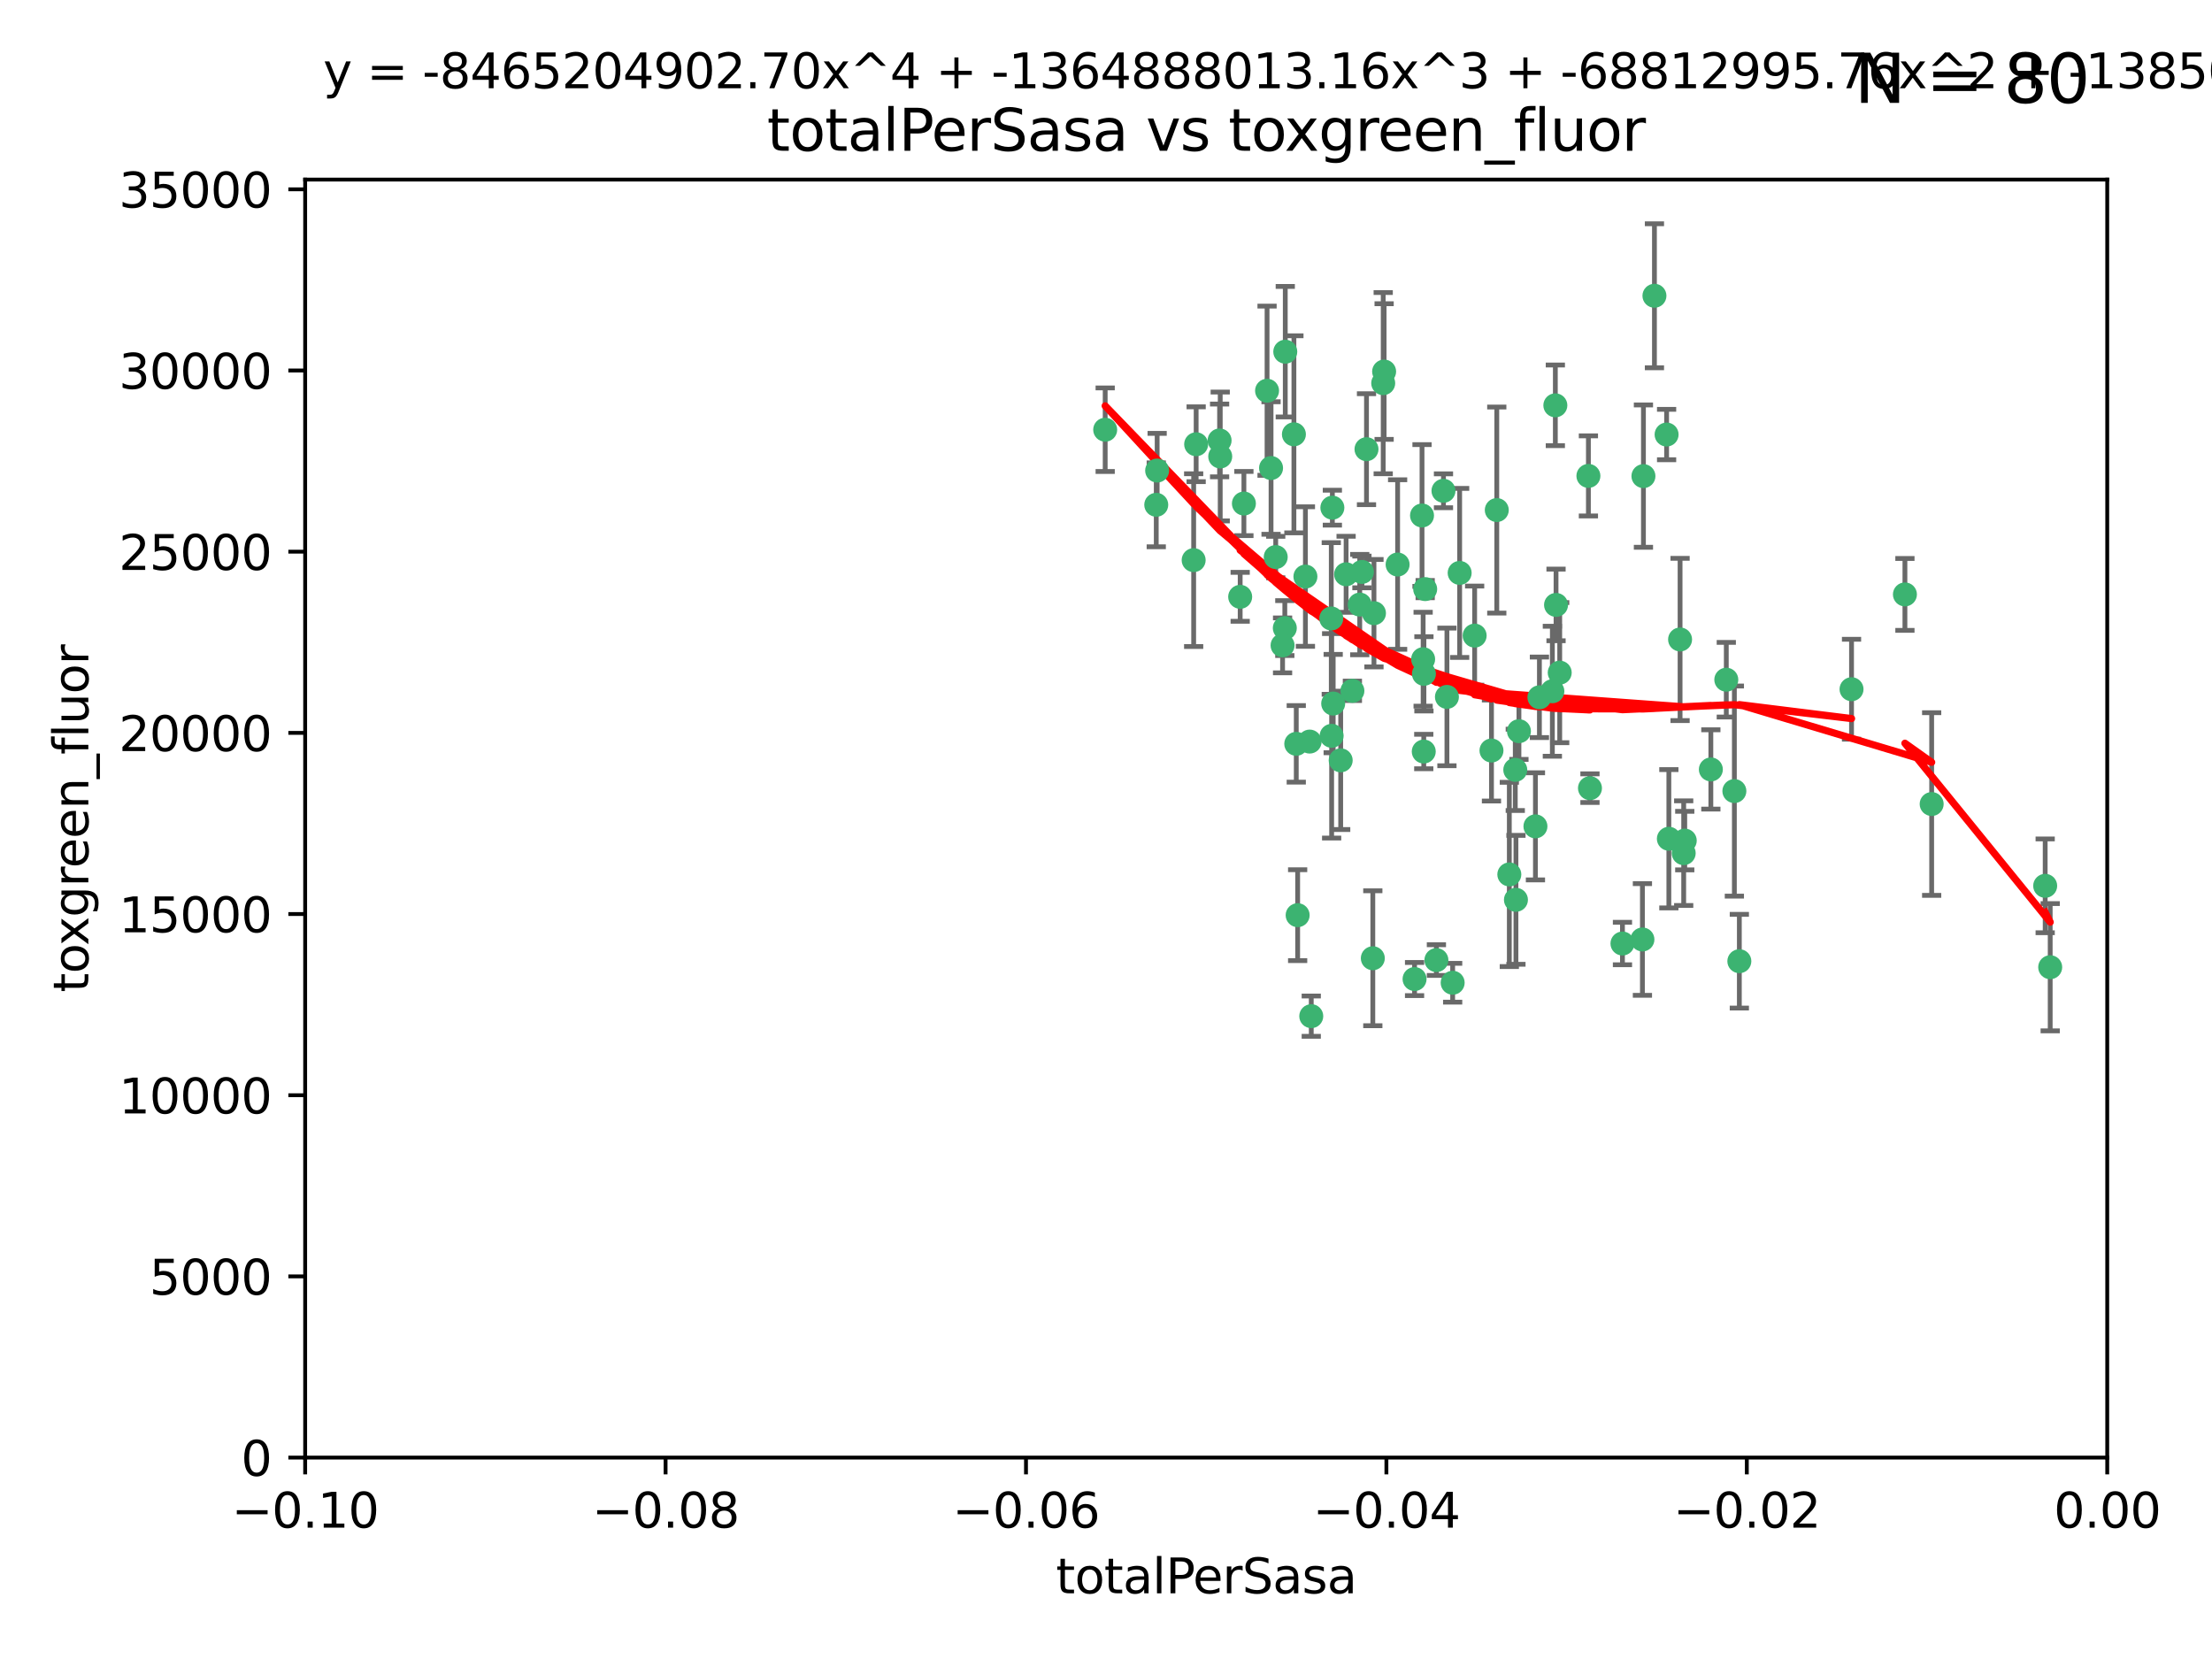 <?xml version="1.0" encoding="utf-8" standalone="no"?>
<!DOCTYPE svg PUBLIC "-//W3C//DTD SVG 1.1//EN"
  "http://www.w3.org/Graphics/SVG/1.1/DTD/svg11.dtd">
<svg xmlns:xlink="http://www.w3.org/1999/xlink" width="460.8pt" height="345.6pt" viewBox="0 0 460.8 345.6" xmlns="http://www.w3.org/2000/svg" version="1.1">
 <defs>
  <style type="text/css">*{stroke-linejoin: round; stroke-linecap: butt}</style>
 </defs>
 <g id="figure_1">
  <g id="patch_1">
   <path d="M 0 345.6 
L 460.8 345.6 
L 460.8 0 
L 0 0 
z
" style="fill: #ffffff"/>
  </g>
  <g id="axes_1">
   <g id="patch_2">
    <path d="M 63.571 303.64 
L 438.975 303.64 
L 438.975 37.411 
L 63.571 37.411 
z
" style="fill: #ffffff"/>
   </g>
   <g id="PathCollection_1">
    <defs>
     <path id="md049fd8277" d="M 0 1.118 
C 0.297 1.118 0.581 1 0.791 0.791 
C 1 0.581 1.118 0.297 1.118 0 
C 1.118 -0.297 1 -0.581 0.791 -0.791 
C 0.581 -1 0.297 -1.118 0 -1.118 
C -0.297 -1.118 -0.581 -1 -0.791 -0.791 
C -1 -0.581 -1.118 -0.297 -1.118 0 
C -1.118 0.297 -1 0.581 -0.791 0.791 
C -0.581 1 -0.297 1.118 0 1.118 
z
" style="stroke: #3cb371"/>
    </defs>
    <g clip-path="url(#p2e93b6071a)">
     <use xlink:href="#md049fd8277" x="240.869" y="105.159" style="fill: #3cb371; stroke: #3cb371"/>
     <use xlink:href="#md049fd8277" x="248.661" y="116.686" style="fill: #3cb371; stroke: #3cb371"/>
     <use xlink:href="#md049fd8277" x="241.055" y="98.026" style="fill: #3cb371; stroke: #3cb371"/>
     <use xlink:href="#md049fd8277" x="254.195" y="95.094" style="fill: #3cb371; stroke: #3cb371"/>
     <use xlink:href="#md049fd8277" x="230.231" y="89.516" style="fill: #3cb371; stroke: #3cb371"/>
     <use xlink:href="#md049fd8277" x="265.756" y="116.045" style="fill: #3cb371; stroke: #3cb371"/>
     <use xlink:href="#md049fd8277" x="267.746" y="73.266" style="fill: #3cb371; stroke: #3cb371"/>
     <use xlink:href="#md049fd8277" x="277.33" y="128.839" style="fill: #3cb371; stroke: #3cb371"/>
     <use xlink:href="#md049fd8277" x="283.714" y="119.146" style="fill: #3cb371; stroke: #3cb371"/>
     <use xlink:href="#md049fd8277" x="270.324" y="190.648" style="fill: #3cb371; stroke: #3cb371"/>
     <use xlink:href="#md049fd8277" x="263.952" y="81.394" style="fill: #3cb371; stroke: #3cb371"/>
     <use xlink:href="#md049fd8277" x="296.465" y="137.321" style="fill: #3cb371; stroke: #3cb371"/>
     <use xlink:href="#md049fd8277" x="277.405" y="153.285" style="fill: #3cb371; stroke: #3cb371"/>
     <use xlink:href="#md049fd8277" x="279.29" y="158.394" style="fill: #3cb371; stroke: #3cb371"/>
     <use xlink:href="#md049fd8277" x="254.064" y="91.754" style="fill: #3cb371; stroke: #3cb371"/>
     <use xlink:href="#md049fd8277" x="283.258" y="125.947" style="fill: #3cb371; stroke: #3cb371"/>
     <use xlink:href="#md049fd8277" x="269.545" y="90.475" style="fill: #3cb371; stroke: #3cb371"/>
     <use xlink:href="#md049fd8277" x="272.826" y="154.483" style="fill: #3cb371; stroke: #3cb371"/>
     <use xlink:href="#md049fd8277" x="296.232" y="107.386" style="fill: #3cb371; stroke: #3cb371"/>
     <use xlink:href="#md049fd8277" x="291.149" y="117.601" style="fill: #3cb371; stroke: #3cb371"/>
     <use xlink:href="#md049fd8277" x="277.728" y="146.564" style="fill: #3cb371; stroke: #3cb371"/>
     <use xlink:href="#md049fd8277" x="300.702" y="102.24" style="fill: #3cb371; stroke: #3cb371"/>
     <use xlink:href="#md049fd8277" x="280.418" y="119.635" style="fill: #3cb371; stroke: #3cb371"/>
     <use xlink:href="#md049fd8277" x="288.148" y="79.819" style="fill: #3cb371; stroke: #3cb371"/>
     <use xlink:href="#md049fd8277" x="258.351" y="124.329" style="fill: #3cb371; stroke: #3cb371"/>
     <use xlink:href="#md049fd8277" x="296.891" y="122.72" style="fill: #3cb371; stroke: #3cb371"/>
     <use xlink:href="#md049fd8277" x="294.679" y="203.953" style="fill: #3cb371; stroke: #3cb371"/>
     <use xlink:href="#md049fd8277" x="267.184" y="134.443" style="fill: #3cb371; stroke: #3cb371"/>
     <use xlink:href="#md049fd8277" x="270.035" y="154.954" style="fill: #3cb371; stroke: #3cb371"/>
     <use xlink:href="#md049fd8277" x="259.128" y="104.896" style="fill: #3cb371; stroke: #3cb371"/>
     <use xlink:href="#md049fd8277" x="296.595" y="156.559" style="fill: #3cb371; stroke: #3cb371"/>
     <use xlink:href="#md049fd8277" x="310.702" y="156.348" style="fill: #3cb371; stroke: #3cb371"/>
     <use xlink:href="#md049fd8277" x="277.556" y="105.756" style="fill: #3cb371; stroke: #3cb371"/>
     <use xlink:href="#md049fd8277" x="264.783" y="97.498" style="fill: #3cb371; stroke: #3cb371"/>
     <use xlink:href="#md049fd8277" x="249.18" y="92.545" style="fill: #3cb371; stroke: #3cb371"/>
     <use xlink:href="#md049fd8277" x="281.728" y="143.916" style="fill: #3cb371; stroke: #3cb371"/>
     <use xlink:href="#md049fd8277" x="271.942" y="120.108" style="fill: #3cb371; stroke: #3cb371"/>
     <use xlink:href="#md049fd8277" x="273.159" y="211.686" style="fill: #3cb371; stroke: #3cb371"/>
     <use xlink:href="#md049fd8277" x="299.229" y="200.005" style="fill: #3cb371; stroke: #3cb371"/>
     <use xlink:href="#md049fd8277" x="267.65" y="130.84" style="fill: #3cb371; stroke: #3cb371"/>
     <use xlink:href="#md049fd8277" x="285.983" y="199.62" style="fill: #3cb371; stroke: #3cb371"/>
     <use xlink:href="#md049fd8277" x="296.63" y="140.37" style="fill: #3cb371; stroke: #3cb371"/>
     <use xlink:href="#md049fd8277" x="315.66" y="160.372" style="fill: #3cb371; stroke: #3cb371"/>
     <use xlink:href="#md049fd8277" x="301.422" y="145.178" style="fill: #3cb371; stroke: #3cb371"/>
     <use xlink:href="#md049fd8277" x="324.151" y="126.015" style="fill: #3cb371; stroke: #3cb371"/>
     <use xlink:href="#md049fd8277" x="288.338" y="77.397" style="fill: #3cb371; stroke: #3cb371"/>
     <use xlink:href="#md049fd8277" x="284.666" y="93.572" style="fill: #3cb371; stroke: #3cb371"/>
     <use xlink:href="#md049fd8277" x="316.423" y="152.32" style="fill: #3cb371; stroke: #3cb371"/>
     <use xlink:href="#md049fd8277" x="286.223" y="127.738" style="fill: #3cb371; stroke: #3cb371"/>
     <use xlink:href="#md049fd8277" x="320.689" y="145.262" style="fill: #3cb371; stroke: #3cb371"/>
     <use xlink:href="#md049fd8277" x="315.799" y="187.448" style="fill: #3cb371; stroke: #3cb371"/>
     <use xlink:href="#md049fd8277" x="324.917" y="140.122" style="fill: #3cb371; stroke: #3cb371"/>
     <use xlink:href="#md049fd8277" x="342.358" y="99.184" style="fill: #3cb371; stroke: #3cb371"/>
     <use xlink:href="#md049fd8277" x="344.65" y="61.614" style="fill: #3cb371; stroke: #3cb371"/>
     <use xlink:href="#md049fd8277" x="311.807" y="106.253" style="fill: #3cb371; stroke: #3cb371"/>
     <use xlink:href="#md049fd8277" x="324.007" y="84.44" style="fill: #3cb371; stroke: #3cb371"/>
     <use xlink:href="#md049fd8277" x="307.195" y="132.411" style="fill: #3cb371; stroke: #3cb371"/>
     <use xlink:href="#md049fd8277" x="330.894" y="99.14" style="fill: #3cb371; stroke: #3cb371"/>
     <use xlink:href="#md049fd8277" x="302.616" y="204.723" style="fill: #3cb371; stroke: #3cb371"/>
     <use xlink:href="#md049fd8277" x="331.219" y="164.19" style="fill: #3cb371; stroke: #3cb371"/>
     <use xlink:href="#md049fd8277" x="323.386" y="143.999" style="fill: #3cb371; stroke: #3cb371"/>
     <use xlink:href="#md049fd8277" x="314.42" y="182.16" style="fill: #3cb371; stroke: #3cb371"/>
     <use xlink:href="#md049fd8277" x="319.86" y="172.143" style="fill: #3cb371; stroke: #3cb371"/>
     <use xlink:href="#md049fd8277" x="349.991" y="133.213" style="fill: #3cb371; stroke: #3cb371"/>
     <use xlink:href="#md049fd8277" x="347.183" y="90.523" style="fill: #3cb371; stroke: #3cb371"/>
     <use xlink:href="#md049fd8277" x="356.402" y="160.289" style="fill: #3cb371; stroke: #3cb371"/>
     <use xlink:href="#md049fd8277" x="337.988" y="196.552" style="fill: #3cb371; stroke: #3cb371"/>
     <use xlink:href="#md049fd8277" x="304.073" y="119.349" style="fill: #3cb371; stroke: #3cb371"/>
     <use xlink:href="#md049fd8277" x="350.744" y="177.728" style="fill: #3cb371; stroke: #3cb371"/>
     <use xlink:href="#md049fd8277" x="342.146" y="195.709" style="fill: #3cb371; stroke: #3cb371"/>
     <use xlink:href="#md049fd8277" x="347.654" y="174.728" style="fill: #3cb371; stroke: #3cb371"/>
     <use xlink:href="#md049fd8277" x="359.619" y="141.593" style="fill: #3cb371; stroke: #3cb371"/>
     <use xlink:href="#md049fd8277" x="350.965" y="175.112" style="fill: #3cb371; stroke: #3cb371"/>
     <use xlink:href="#md049fd8277" x="361.301" y="164.794" style="fill: #3cb371; stroke: #3cb371"/>
     <use xlink:href="#md049fd8277" x="385.708" y="143.576" style="fill: #3cb371; stroke: #3cb371"/>
     <use xlink:href="#md049fd8277" x="362.337" y="200.236" style="fill: #3cb371; stroke: #3cb371"/>
     <use xlink:href="#md049fd8277" x="402.401" y="167.495" style="fill: #3cb371; stroke: #3cb371"/>
     <use xlink:href="#md049fd8277" x="396.83" y="123.828" style="fill: #3cb371; stroke: #3cb371"/>
     <use xlink:href="#md049fd8277" x="427.094" y="201.488" style="fill: #3cb371; stroke: #3cb371"/>
     <use xlink:href="#md049fd8277" x="426.049" y="184.534" style="fill: #3cb371; stroke: #3cb371"/>
    </g>
   </g>
   <g id="matplotlib.axis_1">
    <g id="xtick_1">
     <g id="line2d_1">
      <defs>
       <path id="ma29383f7f0" d="M 0 0 
L 0 3.5 
" style="stroke: #000000; stroke-width: 0.8"/>
      </defs>
      <g>
       <use xlink:href="#ma29383f7f0" x="63.571" y="303.64" style="stroke: #000000; stroke-width: 0.8"/>
      </g>
     </g>
     <g id="text_1">
      <!-- −0.10 -->
      <g transform="translate(48.249 318.238)scale(0.1 -0.1)">
       <defs>
        <path id="DejaVuSans-2212" d="M 678 2272 
L 4684 2272 
L 4684 1741 
L 678 1741 
L 678 2272 
z
" transform="scale(0.016)"/>
        <path id="DejaVuSans-30" d="M 2034 4250 
Q 1547 4250 1301 3770 
Q 1056 3291 1056 2328 
Q 1056 1369 1301 889 
Q 1547 409 2034 409 
Q 2525 409 2770 889 
Q 3016 1369 3016 2328 
Q 3016 3291 2770 3770 
Q 2525 4250 2034 4250 
z
M 2034 4750 
Q 2819 4750 3233 4129 
Q 3647 3509 3647 2328 
Q 3647 1150 3233 529 
Q 2819 -91 2034 -91 
Q 1250 -91 836 529 
Q 422 1150 422 2328 
Q 422 3509 836 4129 
Q 1250 4750 2034 4750 
z
" transform="scale(0.016)"/>
        <path id="DejaVuSans-2e" d="M 684 794 
L 1344 794 
L 1344 0 
L 684 0 
L 684 794 
z
" transform="scale(0.016)"/>
        <path id="DejaVuSans-31" d="M 794 531 
L 1825 531 
L 1825 4091 
L 703 3866 
L 703 4441 
L 1819 4666 
L 2450 4666 
L 2450 531 
L 3481 531 
L 3481 0 
L 794 0 
L 794 531 
z
" transform="scale(0.016)"/>
       </defs>
       <use xlink:href="#DejaVuSans-2212"/>
       <use xlink:href="#DejaVuSans-30" x="83.789"/>
       <use xlink:href="#DejaVuSans-2e" x="147.412"/>
       <use xlink:href="#DejaVuSans-31" x="179.199"/>
       <use xlink:href="#DejaVuSans-30" x="242.822"/>
      </g>
     </g>
    </g>
    <g id="xtick_2">
     <g id="line2d_2">
      <g>
       <use xlink:href="#ma29383f7f0" x="138.652" y="303.64" style="stroke: #000000; stroke-width: 0.8"/>
      </g>
     </g>
     <g id="text_2">
      <!-- −0.08 -->
      <g transform="translate(123.329 318.238)scale(0.1 -0.1)">
       <defs>
        <path id="DejaVuSans-38" d="M 2034 2216 
Q 1584 2216 1326 1975 
Q 1069 1734 1069 1313 
Q 1069 891 1326 650 
Q 1584 409 2034 409 
Q 2484 409 2743 651 
Q 3003 894 3003 1313 
Q 3003 1734 2745 1975 
Q 2488 2216 2034 2216 
z
M 1403 2484 
Q 997 2584 770 2862 
Q 544 3141 544 3541 
Q 544 4100 942 4425 
Q 1341 4750 2034 4750 
Q 2731 4750 3128 4425 
Q 3525 4100 3525 3541 
Q 3525 3141 3298 2862 
Q 3072 2584 2669 2484 
Q 3125 2378 3379 2068 
Q 3634 1759 3634 1313 
Q 3634 634 3220 271 
Q 2806 -91 2034 -91 
Q 1263 -91 848 271 
Q 434 634 434 1313 
Q 434 1759 690 2068 
Q 947 2378 1403 2484 
z
M 1172 3481 
Q 1172 3119 1398 2916 
Q 1625 2713 2034 2713 
Q 2441 2713 2670 2916 
Q 2900 3119 2900 3481 
Q 2900 3844 2670 4047 
Q 2441 4250 2034 4250 
Q 1625 4250 1398 4047 
Q 1172 3844 1172 3481 
z
" transform="scale(0.016)"/>
       </defs>
       <use xlink:href="#DejaVuSans-2212"/>
       <use xlink:href="#DejaVuSans-30" x="83.789"/>
       <use xlink:href="#DejaVuSans-2e" x="147.412"/>
       <use xlink:href="#DejaVuSans-30" x="179.199"/>
       <use xlink:href="#DejaVuSans-38" x="242.822"/>
      </g>
     </g>
    </g>
    <g id="xtick_3">
     <g id="line2d_3">
      <g>
       <use xlink:href="#ma29383f7f0" x="213.733" y="303.64" style="stroke: #000000; stroke-width: 0.8"/>
      </g>
     </g>
     <g id="text_3">
      <!-- −0.06 -->
      <g transform="translate(198.41 318.238)scale(0.1 -0.1)">
       <defs>
        <path id="DejaVuSans-36" d="M 2113 2584 
Q 1688 2584 1439 2293 
Q 1191 2003 1191 1497 
Q 1191 994 1439 701 
Q 1688 409 2113 409 
Q 2538 409 2786 701 
Q 3034 994 3034 1497 
Q 3034 2003 2786 2293 
Q 2538 2584 2113 2584 
z
M 3366 4563 
L 3366 3988 
Q 3128 4100 2886 4159 
Q 2644 4219 2406 4219 
Q 1781 4219 1451 3797 
Q 1122 3375 1075 2522 
Q 1259 2794 1537 2939 
Q 1816 3084 2150 3084 
Q 2853 3084 3261 2657 
Q 3669 2231 3669 1497 
Q 3669 778 3244 343 
Q 2819 -91 2113 -91 
Q 1303 -91 875 529 
Q 447 1150 447 2328 
Q 447 3434 972 4092 
Q 1497 4750 2381 4750 
Q 2619 4750 2861 4703 
Q 3103 4656 3366 4563 
z
" transform="scale(0.016)"/>
       </defs>
       <use xlink:href="#DejaVuSans-2212"/>
       <use xlink:href="#DejaVuSans-30" x="83.789"/>
       <use xlink:href="#DejaVuSans-2e" x="147.412"/>
       <use xlink:href="#DejaVuSans-30" x="179.199"/>
       <use xlink:href="#DejaVuSans-36" x="242.822"/>
      </g>
     </g>
    </g>
    <g id="xtick_4">
     <g id="line2d_4">
      <g>
       <use xlink:href="#ma29383f7f0" x="288.813" y="303.64" style="stroke: #000000; stroke-width: 0.8"/>
      </g>
     </g>
     <g id="text_4">
      <!-- −0.04 -->
      <g transform="translate(273.491 318.238)scale(0.1 -0.1)">
       <defs>
        <path id="DejaVuSans-34" d="M 2419 4116 
L 825 1625 
L 2419 1625 
L 2419 4116 
z
M 2253 4666 
L 3047 4666 
L 3047 1625 
L 3713 1625 
L 3713 1100 
L 3047 1100 
L 3047 0 
L 2419 0 
L 2419 1100 
L 313 1100 
L 313 1709 
L 2253 4666 
z
" transform="scale(0.016)"/>
       </defs>
       <use xlink:href="#DejaVuSans-2212"/>
       <use xlink:href="#DejaVuSans-30" x="83.789"/>
       <use xlink:href="#DejaVuSans-2e" x="147.412"/>
       <use xlink:href="#DejaVuSans-30" x="179.199"/>
       <use xlink:href="#DejaVuSans-34" x="242.822"/>
      </g>
     </g>
    </g>
    <g id="xtick_5">
     <g id="line2d_5">
      <g>
       <use xlink:href="#ma29383f7f0" x="363.894" y="303.64" style="stroke: #000000; stroke-width: 0.8"/>
      </g>
     </g>
     <g id="text_5">
      <!-- −0.02 -->
      <g transform="translate(348.572 318.238)scale(0.1 -0.1)">
       <defs>
        <path id="DejaVuSans-32" d="M 1228 531 
L 3431 531 
L 3431 0 
L 469 0 
L 469 531 
Q 828 903 1448 1529 
Q 2069 2156 2228 2338 
Q 2531 2678 2651 2914 
Q 2772 3150 2772 3378 
Q 2772 3750 2511 3984 
Q 2250 4219 1831 4219 
Q 1534 4219 1204 4116 
Q 875 4013 500 3803 
L 500 4441 
Q 881 4594 1212 4672 
Q 1544 4750 1819 4750 
Q 2544 4750 2975 4387 
Q 3406 4025 3406 3419 
Q 3406 3131 3298 2873 
Q 3191 2616 2906 2266 
Q 2828 2175 2409 1742 
Q 1991 1309 1228 531 
z
" transform="scale(0.016)"/>
       </defs>
       <use xlink:href="#DejaVuSans-2212"/>
       <use xlink:href="#DejaVuSans-30" x="83.789"/>
       <use xlink:href="#DejaVuSans-2e" x="147.412"/>
       <use xlink:href="#DejaVuSans-30" x="179.199"/>
       <use xlink:href="#DejaVuSans-32" x="242.822"/>
      </g>
     </g>
    </g>
    <g id="xtick_6">
     <g id="line2d_6">
      <g>
       <use xlink:href="#ma29383f7f0" x="438.975" y="303.64" style="stroke: #000000; stroke-width: 0.8"/>
      </g>
     </g>
     <g id="text_6">
      <!-- 0.00 -->
      <g transform="translate(427.842 318.238)scale(0.1 -0.1)">
       <use xlink:href="#DejaVuSans-30"/>
       <use xlink:href="#DejaVuSans-2e" x="63.623"/>
       <use xlink:href="#DejaVuSans-30" x="95.41"/>
       <use xlink:href="#DejaVuSans-30" x="159.033"/>
      </g>
     </g>
    </g>
    <g id="text_7">
     <!-- totalPerSasa -->
     <g transform="translate(219.968 331.917)scale(0.1 -0.1)">
      <defs>
       <path id="DejaVuSans-74" d="M 1172 4494 
L 1172 3500 
L 2356 3500 
L 2356 3053 
L 1172 3053 
L 1172 1153 
Q 1172 725 1289 603 
Q 1406 481 1766 481 
L 2356 481 
L 2356 0 
L 1766 0 
Q 1100 0 847 248 
Q 594 497 594 1153 
L 594 3053 
L 172 3053 
L 172 3500 
L 594 3500 
L 594 4494 
L 1172 4494 
z
" transform="scale(0.016)"/>
       <path id="DejaVuSans-6f" d="M 1959 3097 
Q 1497 3097 1228 2736 
Q 959 2375 959 1747 
Q 959 1119 1226 758 
Q 1494 397 1959 397 
Q 2419 397 2687 759 
Q 2956 1122 2956 1747 
Q 2956 2369 2687 2733 
Q 2419 3097 1959 3097 
z
M 1959 3584 
Q 2709 3584 3137 3096 
Q 3566 2609 3566 1747 
Q 3566 888 3137 398 
Q 2709 -91 1959 -91 
Q 1206 -91 779 398 
Q 353 888 353 1747 
Q 353 2609 779 3096 
Q 1206 3584 1959 3584 
z
" transform="scale(0.016)"/>
       <path id="DejaVuSans-61" d="M 2194 1759 
Q 1497 1759 1228 1600 
Q 959 1441 959 1056 
Q 959 750 1161 570 
Q 1363 391 1709 391 
Q 2188 391 2477 730 
Q 2766 1069 2766 1631 
L 2766 1759 
L 2194 1759 
z
M 3341 1997 
L 3341 0 
L 2766 0 
L 2766 531 
Q 2569 213 2275 61 
Q 1981 -91 1556 -91 
Q 1019 -91 701 211 
Q 384 513 384 1019 
Q 384 1609 779 1909 
Q 1175 2209 1959 2209 
L 2766 2209 
L 2766 2266 
Q 2766 2663 2505 2880 
Q 2244 3097 1772 3097 
Q 1472 3097 1187 3025 
Q 903 2953 641 2809 
L 641 3341 
Q 956 3463 1253 3523 
Q 1550 3584 1831 3584 
Q 2591 3584 2966 3190 
Q 3341 2797 3341 1997 
z
" transform="scale(0.016)"/>
       <path id="DejaVuSans-6c" d="M 603 4863 
L 1178 4863 
L 1178 0 
L 603 0 
L 603 4863 
z
" transform="scale(0.016)"/>
       <path id="DejaVuSans-50" d="M 1259 4147 
L 1259 2394 
L 2053 2394 
Q 2494 2394 2734 2622 
Q 2975 2850 2975 3272 
Q 2975 3691 2734 3919 
Q 2494 4147 2053 4147 
L 1259 4147 
z
M 628 4666 
L 2053 4666 
Q 2838 4666 3239 4311 
Q 3641 3956 3641 3272 
Q 3641 2581 3239 2228 
Q 2838 1875 2053 1875 
L 1259 1875 
L 1259 0 
L 628 0 
L 628 4666 
z
" transform="scale(0.016)"/>
       <path id="DejaVuSans-65" d="M 3597 1894 
L 3597 1613 
L 953 1613 
Q 991 1019 1311 708 
Q 1631 397 2203 397 
Q 2534 397 2845 478 
Q 3156 559 3463 722 
L 3463 178 
Q 3153 47 2828 -22 
Q 2503 -91 2169 -91 
Q 1331 -91 842 396 
Q 353 884 353 1716 
Q 353 2575 817 3079 
Q 1281 3584 2069 3584 
Q 2775 3584 3186 3129 
Q 3597 2675 3597 1894 
z
M 3022 2063 
Q 3016 2534 2758 2815 
Q 2500 3097 2075 3097 
Q 1594 3097 1305 2825 
Q 1016 2553 972 2059 
L 3022 2063 
z
" transform="scale(0.016)"/>
       <path id="DejaVuSans-72" d="M 2631 2963 
Q 2534 3019 2420 3045 
Q 2306 3072 2169 3072 
Q 1681 3072 1420 2755 
Q 1159 2438 1159 1844 
L 1159 0 
L 581 0 
L 581 3500 
L 1159 3500 
L 1159 2956 
Q 1341 3275 1631 3429 
Q 1922 3584 2338 3584 
Q 2397 3584 2469 3576 
Q 2541 3569 2628 3553 
L 2631 2963 
z
" transform="scale(0.016)"/>
       <path id="DejaVuSans-53" d="M 3425 4513 
L 3425 3897 
Q 3066 4069 2747 4153 
Q 2428 4238 2131 4238 
Q 1616 4238 1336 4038 
Q 1056 3838 1056 3469 
Q 1056 3159 1242 3001 
Q 1428 2844 1947 2747 
L 2328 2669 
Q 3034 2534 3370 2195 
Q 3706 1856 3706 1288 
Q 3706 609 3251 259 
Q 2797 -91 1919 -91 
Q 1588 -91 1214 -16 
Q 841 59 441 206 
L 441 856 
Q 825 641 1194 531 
Q 1563 422 1919 422 
Q 2459 422 2753 634 
Q 3047 847 3047 1241 
Q 3047 1584 2836 1778 
Q 2625 1972 2144 2069 
L 1759 2144 
Q 1053 2284 737 2584 
Q 422 2884 422 3419 
Q 422 4038 858 4394 
Q 1294 4750 2059 4750 
Q 2388 4750 2728 4690 
Q 3069 4631 3425 4513 
z
" transform="scale(0.016)"/>
       <path id="DejaVuSans-73" d="M 2834 3397 
L 2834 2853 
Q 2591 2978 2328 3040 
Q 2066 3103 1784 3103 
Q 1356 3103 1142 2972 
Q 928 2841 928 2578 
Q 928 2378 1081 2264 
Q 1234 2150 1697 2047 
L 1894 2003 
Q 2506 1872 2764 1633 
Q 3022 1394 3022 966 
Q 3022 478 2636 193 
Q 2250 -91 1575 -91 
Q 1294 -91 989 -36 
Q 684 19 347 128 
L 347 722 
Q 666 556 975 473 
Q 1284 391 1588 391 
Q 1994 391 2212 530 
Q 2431 669 2431 922 
Q 2431 1156 2273 1281 
Q 2116 1406 1581 1522 
L 1381 1569 
Q 847 1681 609 1914 
Q 372 2147 372 2553 
Q 372 3047 722 3315 
Q 1072 3584 1716 3584 
Q 2034 3584 2315 3537 
Q 2597 3491 2834 3397 
z
" transform="scale(0.016)"/>
      </defs>
      <use xlink:href="#DejaVuSans-74"/>
      <use xlink:href="#DejaVuSans-6f" x="39.209"/>
      <use xlink:href="#DejaVuSans-74" x="100.391"/>
      <use xlink:href="#DejaVuSans-61" x="139.6"/>
      <use xlink:href="#DejaVuSans-6c" x="200.879"/>
      <use xlink:href="#DejaVuSans-50" x="228.662"/>
      <use xlink:href="#DejaVuSans-65" x="285.34"/>
      <use xlink:href="#DejaVuSans-72" x="346.863"/>
      <use xlink:href="#DejaVuSans-53" x="387.977"/>
      <use xlink:href="#DejaVuSans-61" x="451.453"/>
      <use xlink:href="#DejaVuSans-73" x="512.732"/>
      <use xlink:href="#DejaVuSans-61" x="564.832"/>
     </g>
    </g>
   </g>
   <g id="matplotlib.axis_2">
    <g id="ytick_1">
     <g id="line2d_7">
      <defs>
       <path id="mc4be3a1d40" d="M 0 0 
L -3.5 0 
" style="stroke: #000000; stroke-width: 0.8"/>
      </defs>
      <g>
       <use xlink:href="#mc4be3a1d40" x="63.571" y="303.64" style="stroke: #000000; stroke-width: 0.8"/>
      </g>
     </g>
     <g id="text_8">
      <!-- 0 -->
      <g transform="translate(50.209 307.439)scale(0.1 -0.1)">
       <use xlink:href="#DejaVuSans-30"/>
      </g>
     </g>
    </g>
    <g id="ytick_2">
     <g id="line2d_8">
      <g>
       <use xlink:href="#mc4be3a1d40" x="63.571" y="265.897" style="stroke: #000000; stroke-width: 0.8"/>
      </g>
     </g>
     <g id="text_9">
      <!-- 5000 -->
      <g transform="translate(31.121 269.696)scale(0.1 -0.1)">
       <defs>
        <path id="DejaVuSans-35" d="M 691 4666 
L 3169 4666 
L 3169 4134 
L 1269 4134 
L 1269 2991 
Q 1406 3038 1543 3061 
Q 1681 3084 1819 3084 
Q 2600 3084 3056 2656 
Q 3513 2228 3513 1497 
Q 3513 744 3044 326 
Q 2575 -91 1722 -91 
Q 1428 -91 1123 -41 
Q 819 9 494 109 
L 494 744 
Q 775 591 1075 516 
Q 1375 441 1709 441 
Q 2250 441 2565 725 
Q 2881 1009 2881 1497 
Q 2881 1984 2565 2268 
Q 2250 2553 1709 2553 
Q 1456 2553 1204 2497 
Q 953 2441 691 2322 
L 691 4666 
z
" transform="scale(0.016)"/>
       </defs>
       <use xlink:href="#DejaVuSans-35"/>
       <use xlink:href="#DejaVuSans-30" x="63.623"/>
       <use xlink:href="#DejaVuSans-30" x="127.246"/>
       <use xlink:href="#DejaVuSans-30" x="190.869"/>
      </g>
     </g>
    </g>
    <g id="ytick_3">
     <g id="line2d_9">
      <g>
       <use xlink:href="#mc4be3a1d40" x="63.571" y="228.154" style="stroke: #000000; stroke-width: 0.8"/>
      </g>
     </g>
     <g id="text_10">
      <!-- 10000 -->
      <g transform="translate(24.759 231.953)scale(0.1 -0.1)">
       <use xlink:href="#DejaVuSans-31"/>
       <use xlink:href="#DejaVuSans-30" x="63.623"/>
       <use xlink:href="#DejaVuSans-30" x="127.246"/>
       <use xlink:href="#DejaVuSans-30" x="190.869"/>
       <use xlink:href="#DejaVuSans-30" x="254.492"/>
      </g>
     </g>
    </g>
    <g id="ytick_4">
     <g id="line2d_10">
      <g>
       <use xlink:href="#mc4be3a1d40" x="63.571" y="190.411" style="stroke: #000000; stroke-width: 0.8"/>
      </g>
     </g>
     <g id="text_11">
      <!-- 15000 -->
      <g transform="translate(24.759 194.21)scale(0.1 -0.1)">
       <use xlink:href="#DejaVuSans-31"/>
       <use xlink:href="#DejaVuSans-35" x="63.623"/>
       <use xlink:href="#DejaVuSans-30" x="127.246"/>
       <use xlink:href="#DejaVuSans-30" x="190.869"/>
       <use xlink:href="#DejaVuSans-30" x="254.492"/>
      </g>
     </g>
    </g>
    <g id="ytick_5">
     <g id="line2d_11">
      <g>
       <use xlink:href="#mc4be3a1d40" x="63.571" y="152.668" style="stroke: #000000; stroke-width: 0.8"/>
      </g>
     </g>
     <g id="text_12">
      <!-- 20000 -->
      <g transform="translate(24.759 156.467)scale(0.1 -0.1)">
       <use xlink:href="#DejaVuSans-32"/>
       <use xlink:href="#DejaVuSans-30" x="63.623"/>
       <use xlink:href="#DejaVuSans-30" x="127.246"/>
       <use xlink:href="#DejaVuSans-30" x="190.869"/>
       <use xlink:href="#DejaVuSans-30" x="254.492"/>
      </g>
     </g>
    </g>
    <g id="ytick_6">
     <g id="line2d_12">
      <g>
       <use xlink:href="#mc4be3a1d40" x="63.571" y="114.925" style="stroke: #000000; stroke-width: 0.8"/>
      </g>
     </g>
     <g id="text_13">
      <!-- 25000 -->
      <g transform="translate(24.759 118.724)scale(0.1 -0.1)">
       <use xlink:href="#DejaVuSans-32"/>
       <use xlink:href="#DejaVuSans-35" x="63.623"/>
       <use xlink:href="#DejaVuSans-30" x="127.246"/>
       <use xlink:href="#DejaVuSans-30" x="190.869"/>
       <use xlink:href="#DejaVuSans-30" x="254.492"/>
      </g>
     </g>
    </g>
    <g id="ytick_7">
     <g id="line2d_13">
      <g>
       <use xlink:href="#mc4be3a1d40" x="63.571" y="77.181" style="stroke: #000000; stroke-width: 0.8"/>
      </g>
     </g>
     <g id="text_14">
      <!-- 30000 -->
      <g transform="translate(24.759 80.981)scale(0.1 -0.1)">
       <defs>
        <path id="DejaVuSans-33" d="M 2597 2516 
Q 3050 2419 3304 2112 
Q 3559 1806 3559 1356 
Q 3559 666 3084 287 
Q 2609 -91 1734 -91 
Q 1441 -91 1130 -33 
Q 819 25 488 141 
L 488 750 
Q 750 597 1062 519 
Q 1375 441 1716 441 
Q 2309 441 2620 675 
Q 2931 909 2931 1356 
Q 2931 1769 2642 2001 
Q 2353 2234 1838 2234 
L 1294 2234 
L 1294 2753 
L 1863 2753 
Q 2328 2753 2575 2939 
Q 2822 3125 2822 3475 
Q 2822 3834 2567 4026 
Q 2313 4219 1838 4219 
Q 1578 4219 1281 4162 
Q 984 4106 628 3988 
L 628 4550 
Q 988 4650 1302 4700 
Q 1616 4750 1894 4750 
Q 2613 4750 3031 4423 
Q 3450 4097 3450 3541 
Q 3450 3153 3228 2886 
Q 3006 2619 2597 2516 
z
" transform="scale(0.016)"/>
       </defs>
       <use xlink:href="#DejaVuSans-33"/>
       <use xlink:href="#DejaVuSans-30" x="63.623"/>
       <use xlink:href="#DejaVuSans-30" x="127.246"/>
       <use xlink:href="#DejaVuSans-30" x="190.869"/>
       <use xlink:href="#DejaVuSans-30" x="254.492"/>
      </g>
     </g>
    </g>
    <g id="ytick_8">
     <g id="line2d_14">
      <g>
       <use xlink:href="#mc4be3a1d40" x="63.571" y="39.438" style="stroke: #000000; stroke-width: 0.8"/>
      </g>
     </g>
     <g id="text_15">
      <!-- 35000 -->
      <g transform="translate(24.759 43.238)scale(0.1 -0.1)">
       <use xlink:href="#DejaVuSans-33"/>
       <use xlink:href="#DejaVuSans-35" x="63.623"/>
       <use xlink:href="#DejaVuSans-30" x="127.246"/>
       <use xlink:href="#DejaVuSans-30" x="190.869"/>
       <use xlink:href="#DejaVuSans-30" x="254.492"/>
      </g>
     </g>
    </g>
    <g id="text_16">
     <!-- toxgreen_fluor -->
     <g transform="translate(18.401 206.72)rotate(-90)scale(0.1 -0.1)">
      <defs>
       <path id="DejaVuSans-78" d="M 3513 3500 
L 2247 1797 
L 3578 0 
L 2900 0 
L 1881 1375 
L 863 0 
L 184 0 
L 1544 1831 
L 300 3500 
L 978 3500 
L 1906 2253 
L 2834 3500 
L 3513 3500 
z
" transform="scale(0.016)"/>
       <path id="DejaVuSans-67" d="M 2906 1791 
Q 2906 2416 2648 2759 
Q 2391 3103 1925 3103 
Q 1463 3103 1205 2759 
Q 947 2416 947 1791 
Q 947 1169 1205 825 
Q 1463 481 1925 481 
Q 2391 481 2648 825 
Q 2906 1169 2906 1791 
z
M 3481 434 
Q 3481 -459 3084 -895 
Q 2688 -1331 1869 -1331 
Q 1566 -1331 1297 -1286 
Q 1028 -1241 775 -1147 
L 775 -588 
Q 1028 -725 1275 -790 
Q 1522 -856 1778 -856 
Q 2344 -856 2625 -561 
Q 2906 -266 2906 331 
L 2906 616 
Q 2728 306 2450 153 
Q 2172 0 1784 0 
Q 1141 0 747 490 
Q 353 981 353 1791 
Q 353 2603 747 3093 
Q 1141 3584 1784 3584 
Q 2172 3584 2450 3431 
Q 2728 3278 2906 2969 
L 2906 3500 
L 3481 3500 
L 3481 434 
z
" transform="scale(0.016)"/>
       <path id="DejaVuSans-6e" d="M 3513 2113 
L 3513 0 
L 2938 0 
L 2938 2094 
Q 2938 2591 2744 2837 
Q 2550 3084 2163 3084 
Q 1697 3084 1428 2787 
Q 1159 2491 1159 1978 
L 1159 0 
L 581 0 
L 581 3500 
L 1159 3500 
L 1159 2956 
Q 1366 3272 1645 3428 
Q 1925 3584 2291 3584 
Q 2894 3584 3203 3211 
Q 3513 2838 3513 2113 
z
" transform="scale(0.016)"/>
       <path id="DejaVuSans-5f" d="M 3263 -1063 
L 3263 -1509 
L -63 -1509 
L -63 -1063 
L 3263 -1063 
z
" transform="scale(0.016)"/>
       <path id="DejaVuSans-66" d="M 2375 4863 
L 2375 4384 
L 1825 4384 
Q 1516 4384 1395 4259 
Q 1275 4134 1275 3809 
L 1275 3500 
L 2222 3500 
L 2222 3053 
L 1275 3053 
L 1275 0 
L 697 0 
L 697 3053 
L 147 3053 
L 147 3500 
L 697 3500 
L 697 3744 
Q 697 4328 969 4595 
Q 1241 4863 1831 4863 
L 2375 4863 
z
" transform="scale(0.016)"/>
       <path id="DejaVuSans-75" d="M 544 1381 
L 544 3500 
L 1119 3500 
L 1119 1403 
Q 1119 906 1312 657 
Q 1506 409 1894 409 
Q 2359 409 2629 706 
Q 2900 1003 2900 1516 
L 2900 3500 
L 3475 3500 
L 3475 0 
L 2900 0 
L 2900 538 
Q 2691 219 2414 64 
Q 2138 -91 1772 -91 
Q 1169 -91 856 284 
Q 544 659 544 1381 
z
M 1991 3584 
L 1991 3584 
z
" transform="scale(0.016)"/>
      </defs>
      <use xlink:href="#DejaVuSans-74"/>
      <use xlink:href="#DejaVuSans-6f" x="39.209"/>
      <use xlink:href="#DejaVuSans-78" x="97.266"/>
      <use xlink:href="#DejaVuSans-67" x="156.445"/>
      <use xlink:href="#DejaVuSans-72" x="219.922"/>
      <use xlink:href="#DejaVuSans-65" x="258.785"/>
      <use xlink:href="#DejaVuSans-65" x="320.309"/>
      <use xlink:href="#DejaVuSans-6e" x="381.832"/>
      <use xlink:href="#DejaVuSans-5f" x="445.211"/>
      <use xlink:href="#DejaVuSans-66" x="495.211"/>
      <use xlink:href="#DejaVuSans-6c" x="530.416"/>
      <use xlink:href="#DejaVuSans-75" x="558.199"/>
      <use xlink:href="#DejaVuSans-6f" x="621.578"/>
      <use xlink:href="#DejaVuSans-72" x="682.76"/>
     </g>
    </g>
   </g>
   <g id="LineCollection_1">
    <path d="M 240.869 113.901 
L 240.869 96.418 
" clip-path="url(#p2e93b6071a)" style="fill: none; stroke: #696969"/>
    <path d="M 248.661 134.682 
L 248.661 98.689 
" clip-path="url(#p2e93b6071a)" style="fill: none; stroke: #696969"/>
    <path d="M 241.055 105.772 
L 241.055 90.281 
" clip-path="url(#p2e93b6071a)" style="fill: none; stroke: #696969"/>
    <path d="M 254.195 108.514 
L 254.195 81.675 
" clip-path="url(#p2e93b6071a)" style="fill: none; stroke: #696969"/>
    <path d="M 230.231 98.217 
L 230.231 80.815 
" clip-path="url(#p2e93b6071a)" style="fill: none; stroke: #696969"/>
    <path d="M 265.756 120.361 
L 265.756 111.729 
" clip-path="url(#p2e93b6071a)" style="fill: none; stroke: #696969"/>
    <path d="M 267.746 86.861 
L 267.746 59.671 
" clip-path="url(#p2e93b6071a)" style="fill: none; stroke: #696969"/>
    <path d="M 277.33 144.637 
L 277.33 113.041 
" clip-path="url(#p2e93b6071a)" style="fill: none; stroke: #696969"/>
    <path d="M 283.714 122.449 
L 283.714 115.842 
" clip-path="url(#p2e93b6071a)" style="fill: none; stroke: #696969"/>
    <path d="M 270.324 200.118 
L 270.324 181.177 
" clip-path="url(#p2e93b6071a)" style="fill: none; stroke: #696969"/>
    <path d="M 263.952 99.017 
L 263.952 63.771 
" clip-path="url(#p2e93b6071a)" style="fill: none; stroke: #696969"/>
    <path d="M 296.465 147.102 
L 296.465 127.541 
" clip-path="url(#p2e93b6071a)" style="fill: none; stroke: #696969"/>
    <path d="M 277.405 174.582 
L 277.405 131.988 
" clip-path="url(#p2e93b6071a)" style="fill: none; stroke: #696969"/>
    <path d="M 279.29 172.807 
L 279.29 143.981 
" clip-path="url(#p2e93b6071a)" style="fill: none; stroke: #696969"/>
    <path d="M 254.064 99.334 
L 254.064 84.174 
" clip-path="url(#p2e93b6071a)" style="fill: none; stroke: #696969"/>
    <path d="M 283.258 136.397 
L 283.258 115.497 
" clip-path="url(#p2e93b6071a)" style="fill: none; stroke: #696969"/>
    <path d="M 269.545 111.003 
L 269.545 69.947 
" clip-path="url(#p2e93b6071a)" style="fill: none; stroke: #696969"/>
    <path d="M 272.826 155.048 
L 272.826 153.918 
" clip-path="url(#p2e93b6071a)" style="fill: none; stroke: #696969"/>
    <path d="M 296.232 122.155 
L 296.232 92.617 
" clip-path="url(#p2e93b6071a)" style="fill: none; stroke: #696969"/>
    <path d="M 291.149 135.26 
L 291.149 99.941 
" clip-path="url(#p2e93b6071a)" style="fill: none; stroke: #696969"/>
    <path d="M 277.728 156.807 
L 277.728 136.321 
" clip-path="url(#p2e93b6071a)" style="fill: none; stroke: #696969"/>
    <path d="M 300.702 105.772 
L 300.702 98.709 
" clip-path="url(#p2e93b6071a)" style="fill: none; stroke: #696969"/>
    <path d="M 280.418 127.554 
L 280.418 111.717 
" clip-path="url(#p2e93b6071a)" style="fill: none; stroke: #696969"/>
    <path d="M 288.148 98.693 
L 288.148 60.945 
" clip-path="url(#p2e93b6071a)" style="fill: none; stroke: #696969"/>
    <path d="M 258.351 129.426 
L 258.351 119.231 
" clip-path="url(#p2e93b6071a)" style="fill: none; stroke: #696969"/>
    <path d="M 296.891 124.514 
L 296.891 120.926 
" clip-path="url(#p2e93b6071a)" style="fill: none; stroke: #696969"/>
    <path d="M 294.679 207.405 
L 294.679 200.501 
" clip-path="url(#p2e93b6071a)" style="fill: none; stroke: #696969"/>
    <path d="M 267.184 140.163 
L 267.184 128.724 
" clip-path="url(#p2e93b6071a)" style="fill: none; stroke: #696969"/>
    <path d="M 270.035 162.929 
L 270.035 146.979 
" clip-path="url(#p2e93b6071a)" style="fill: none; stroke: #696969"/>
    <path d="M 259.128 111.578 
L 259.128 98.214 
" clip-path="url(#p2e93b6071a)" style="fill: none; stroke: #696969"/>
    <path d="M 296.595 160.147 
L 296.595 152.97 
" clip-path="url(#p2e93b6071a)" style="fill: none; stroke: #696969"/>
    <path d="M 310.702 166.868 
L 310.702 145.829 
" clip-path="url(#p2e93b6071a)" style="fill: none; stroke: #696969"/>
    <path d="M 277.556 109.392 
L 277.556 102.12 
" clip-path="url(#p2e93b6071a)" style="fill: none; stroke: #696969"/>
    <path d="M 264.783 111.302 
L 264.783 83.693 
" clip-path="url(#p2e93b6071a)" style="fill: none; stroke: #696969"/>
    <path d="M 249.18 100.341 
L 249.18 84.749 
" clip-path="url(#p2e93b6071a)" style="fill: none; stroke: #696969"/>
    <path d="M 281.728 145.941 
L 281.728 141.891 
" clip-path="url(#p2e93b6071a)" style="fill: none; stroke: #696969"/>
    <path d="M 271.942 134.641 
L 271.942 105.576 
" clip-path="url(#p2e93b6071a)" style="fill: none; stroke: #696969"/>
    <path d="M 273.159 215.883 
L 273.159 207.488 
" clip-path="url(#p2e93b6071a)" style="fill: none; stroke: #696969"/>
    <path d="M 299.229 203.204 
L 299.229 196.806 
" clip-path="url(#p2e93b6071a)" style="fill: none; stroke: #696969"/>
    <path d="M 267.65 136.561 
L 267.65 125.12 
" clip-path="url(#p2e93b6071a)" style="fill: none; stroke: #696969"/>
    <path d="M 285.983 213.675 
L 285.983 185.565 
" clip-path="url(#p2e93b6071a)" style="fill: none; stroke: #696969"/>
    <path d="M 296.63 148.106 
L 296.63 132.634 
" clip-path="url(#p2e93b6071a)" style="fill: none; stroke: #696969"/>
    <path d="M 315.66 168.839 
L 315.66 151.905 
" clip-path="url(#p2e93b6071a)" style="fill: none; stroke: #696969"/>
    <path d="M 301.422 159.513 
L 301.422 130.843 
" clip-path="url(#p2e93b6071a)" style="fill: none; stroke: #696969"/>
    <path d="M 324.151 133.474 
L 324.151 118.555 
" clip-path="url(#p2e93b6071a)" style="fill: none; stroke: #696969"/>
    <path d="M 288.338 91.524 
L 288.338 63.27 
" clip-path="url(#p2e93b6071a)" style="fill: none; stroke: #696969"/>
    <path d="M 284.666 105.129 
L 284.666 82.016 
" clip-path="url(#p2e93b6071a)" style="fill: none; stroke: #696969"/>
    <path d="M 316.423 158.197 
L 316.423 146.442 
" clip-path="url(#p2e93b6071a)" style="fill: none; stroke: #696969"/>
    <path d="M 286.223 138.926 
L 286.223 116.549 
" clip-path="url(#p2e93b6071a)" style="fill: none; stroke: #696969"/>
    <path d="M 320.689 153.647 
L 320.689 136.877 
" clip-path="url(#p2e93b6071a)" style="fill: none; stroke: #696969"/>
    <path d="M 315.799 200.874 
L 315.799 174.022 
" clip-path="url(#p2e93b6071a)" style="fill: none; stroke: #696969"/>
    <path d="M 324.917 154.719 
L 324.917 125.526 
" clip-path="url(#p2e93b6071a)" style="fill: none; stroke: #696969"/>
    <path d="M 342.358 114.01 
L 342.358 84.357 
" clip-path="url(#p2e93b6071a)" style="fill: none; stroke: #696969"/>
    <path d="M 344.65 76.614 
L 344.65 46.614 
" clip-path="url(#p2e93b6071a)" style="fill: none; stroke: #696969"/>
    <path d="M 311.807 127.715 
L 311.807 84.791 
" clip-path="url(#p2e93b6071a)" style="fill: none; stroke: #696969"/>
    <path d="M 324.007 92.843 
L 324.007 76.037 
" clip-path="url(#p2e93b6071a)" style="fill: none; stroke: #696969"/>
    <path d="M 307.195 142.738 
L 307.195 122.084 
" clip-path="url(#p2e93b6071a)" style="fill: none; stroke: #696969"/>
    <path d="M 330.894 107.483 
L 330.894 90.798 
" clip-path="url(#p2e93b6071a)" style="fill: none; stroke: #696969"/>
    <path d="M 302.616 208.763 
L 302.616 200.682 
" clip-path="url(#p2e93b6071a)" style="fill: none; stroke: #696969"/>
    <path d="M 331.219 167.175 
L 331.219 161.206 
" clip-path="url(#p2e93b6071a)" style="fill: none; stroke: #696969"/>
    <path d="M 323.386 157.537 
L 323.386 130.461 
" clip-path="url(#p2e93b6071a)" style="fill: none; stroke: #696969"/>
    <path d="M 314.42 201.352 
L 314.42 162.968 
" clip-path="url(#p2e93b6071a)" style="fill: none; stroke: #696969"/>
    <path d="M 319.86 183.299 
L 319.86 160.986 
" clip-path="url(#p2e93b6071a)" style="fill: none; stroke: #696969"/>
    <path d="M 349.991 150.11 
L 349.991 116.316 
" clip-path="url(#p2e93b6071a)" style="fill: none; stroke: #696969"/>
    <path d="M 347.183 95.772 
L 347.183 85.274 
" clip-path="url(#p2e93b6071a)" style="fill: none; stroke: #696969"/>
    <path d="M 356.402 168.551 
L 356.402 152.026 
" clip-path="url(#p2e93b6071a)" style="fill: none; stroke: #696969"/>
    <path d="M 337.988 200.974 
L 337.988 192.13 
" clip-path="url(#p2e93b6071a)" style="fill: none; stroke: #696969"/>
    <path d="M 304.073 136.952 
L 304.073 101.746 
" clip-path="url(#p2e93b6071a)" style="fill: none; stroke: #696969"/>
    <path d="M 350.744 188.626 
L 350.744 166.829 
" clip-path="url(#p2e93b6071a)" style="fill: none; stroke: #696969"/>
    <path d="M 342.146 207.343 
L 342.146 184.076 
" clip-path="url(#p2e93b6071a)" style="fill: none; stroke: #696969"/>
    <path d="M 347.654 189.135 
L 347.654 160.322 
" clip-path="url(#p2e93b6071a)" style="fill: none; stroke: #696969"/>
    <path d="M 359.619 149.363 
L 359.619 133.823 
" clip-path="url(#p2e93b6071a)" style="fill: none; stroke: #696969"/>
    <path d="M 350.965 181.212 
L 350.965 169.013 
" clip-path="url(#p2e93b6071a)" style="fill: none; stroke: #696969"/>
    <path d="M 361.301 186.68 
L 361.301 142.908 
" clip-path="url(#p2e93b6071a)" style="fill: none; stroke: #696969"/>
    <path d="M 385.708 153.98 
L 385.708 133.171 
" clip-path="url(#p2e93b6071a)" style="fill: none; stroke: #696969"/>
    <path d="M 362.337 209.997 
L 362.337 190.475 
" clip-path="url(#p2e93b6071a)" style="fill: none; stroke: #696969"/>
    <path d="M 402.401 186.519 
L 402.401 148.47 
" clip-path="url(#p2e93b6071a)" style="fill: none; stroke: #696969"/>
    <path d="M 396.83 131.314 
L 396.83 116.343 
" clip-path="url(#p2e93b6071a)" style="fill: none; stroke: #696969"/>
    <path d="M 427.094 214.744 
L 427.094 188.233 
" clip-path="url(#p2e93b6071a)" style="fill: none; stroke: #696969"/>
    <path d="M 426.049 194.3 
L 426.049 174.769 
" clip-path="url(#p2e93b6071a)" style="fill: none; stroke: #696969"/>
   </g>
   <g id="line2d_15">
    <defs>
     <path id="mef55a38380" d="M 2 0 
L -2 -0 
" style="stroke: #696969"/>
    </defs>
    <g clip-path="url(#p2e93b6071a)">
     <use xlink:href="#mef55a38380" x="240.869" y="113.901" style="fill: #696969; stroke: #696969"/>
     <use xlink:href="#mef55a38380" x="248.661" y="134.682" style="fill: #696969; stroke: #696969"/>
     <use xlink:href="#mef55a38380" x="241.055" y="105.772" style="fill: #696969; stroke: #696969"/>
     <use xlink:href="#mef55a38380" x="254.195" y="108.514" style="fill: #696969; stroke: #696969"/>
     <use xlink:href="#mef55a38380" x="230.231" y="98.217" style="fill: #696969; stroke: #696969"/>
     <use xlink:href="#mef55a38380" x="265.756" y="120.361" style="fill: #696969; stroke: #696969"/>
     <use xlink:href="#mef55a38380" x="267.746" y="86.861" style="fill: #696969; stroke: #696969"/>
     <use xlink:href="#mef55a38380" x="277.33" y="144.637" style="fill: #696969; stroke: #696969"/>
     <use xlink:href="#mef55a38380" x="283.714" y="122.449" style="fill: #696969; stroke: #696969"/>
     <use xlink:href="#mef55a38380" x="270.324" y="200.118" style="fill: #696969; stroke: #696969"/>
     <use xlink:href="#mef55a38380" x="263.952" y="99.017" style="fill: #696969; stroke: #696969"/>
     <use xlink:href="#mef55a38380" x="296.465" y="147.102" style="fill: #696969; stroke: #696969"/>
     <use xlink:href="#mef55a38380" x="277.405" y="174.582" style="fill: #696969; stroke: #696969"/>
     <use xlink:href="#mef55a38380" x="279.29" y="172.807" style="fill: #696969; stroke: #696969"/>
     <use xlink:href="#mef55a38380" x="254.064" y="99.334" style="fill: #696969; stroke: #696969"/>
     <use xlink:href="#mef55a38380" x="283.258" y="136.397" style="fill: #696969; stroke: #696969"/>
     <use xlink:href="#mef55a38380" x="269.545" y="111.003" style="fill: #696969; stroke: #696969"/>
     <use xlink:href="#mef55a38380" x="272.826" y="155.048" style="fill: #696969; stroke: #696969"/>
     <use xlink:href="#mef55a38380" x="296.232" y="122.155" style="fill: #696969; stroke: #696969"/>
     <use xlink:href="#mef55a38380" x="291.149" y="135.26" style="fill: #696969; stroke: #696969"/>
     <use xlink:href="#mef55a38380" x="277.728" y="156.807" style="fill: #696969; stroke: #696969"/>
     <use xlink:href="#mef55a38380" x="300.702" y="105.772" style="fill: #696969; stroke: #696969"/>
     <use xlink:href="#mef55a38380" x="280.418" y="127.554" style="fill: #696969; stroke: #696969"/>
     <use xlink:href="#mef55a38380" x="288.148" y="98.693" style="fill: #696969; stroke: #696969"/>
     <use xlink:href="#mef55a38380" x="258.351" y="129.426" style="fill: #696969; stroke: #696969"/>
     <use xlink:href="#mef55a38380" x="296.891" y="124.514" style="fill: #696969; stroke: #696969"/>
     <use xlink:href="#mef55a38380" x="294.679" y="207.405" style="fill: #696969; stroke: #696969"/>
     <use xlink:href="#mef55a38380" x="267.184" y="140.163" style="fill: #696969; stroke: #696969"/>
     <use xlink:href="#mef55a38380" x="270.035" y="162.929" style="fill: #696969; stroke: #696969"/>
     <use xlink:href="#mef55a38380" x="259.128" y="111.578" style="fill: #696969; stroke: #696969"/>
     <use xlink:href="#mef55a38380" x="296.595" y="160.147" style="fill: #696969; stroke: #696969"/>
     <use xlink:href="#mef55a38380" x="310.702" y="166.868" style="fill: #696969; stroke: #696969"/>
     <use xlink:href="#mef55a38380" x="277.556" y="109.392" style="fill: #696969; stroke: #696969"/>
     <use xlink:href="#mef55a38380" x="264.783" y="111.302" style="fill: #696969; stroke: #696969"/>
     <use xlink:href="#mef55a38380" x="249.18" y="100.341" style="fill: #696969; stroke: #696969"/>
     <use xlink:href="#mef55a38380" x="281.728" y="145.941" style="fill: #696969; stroke: #696969"/>
     <use xlink:href="#mef55a38380" x="271.942" y="134.641" style="fill: #696969; stroke: #696969"/>
     <use xlink:href="#mef55a38380" x="273.159" y="215.883" style="fill: #696969; stroke: #696969"/>
     <use xlink:href="#mef55a38380" x="299.229" y="203.204" style="fill: #696969; stroke: #696969"/>
     <use xlink:href="#mef55a38380" x="267.65" y="136.561" style="fill: #696969; stroke: #696969"/>
     <use xlink:href="#mef55a38380" x="285.983" y="213.675" style="fill: #696969; stroke: #696969"/>
     <use xlink:href="#mef55a38380" x="296.63" y="148.106" style="fill: #696969; stroke: #696969"/>
     <use xlink:href="#mef55a38380" x="315.66" y="168.839" style="fill: #696969; stroke: #696969"/>
     <use xlink:href="#mef55a38380" x="301.422" y="159.513" style="fill: #696969; stroke: #696969"/>
     <use xlink:href="#mef55a38380" x="324.151" y="133.474" style="fill: #696969; stroke: #696969"/>
     <use xlink:href="#mef55a38380" x="288.338" y="91.524" style="fill: #696969; stroke: #696969"/>
     <use xlink:href="#mef55a38380" x="284.666" y="105.129" style="fill: #696969; stroke: #696969"/>
     <use xlink:href="#mef55a38380" x="316.423" y="158.197" style="fill: #696969; stroke: #696969"/>
     <use xlink:href="#mef55a38380" x="286.223" y="138.926" style="fill: #696969; stroke: #696969"/>
     <use xlink:href="#mef55a38380" x="320.689" y="153.647" style="fill: #696969; stroke: #696969"/>
     <use xlink:href="#mef55a38380" x="315.799" y="200.874" style="fill: #696969; stroke: #696969"/>
     <use xlink:href="#mef55a38380" x="324.917" y="154.719" style="fill: #696969; stroke: #696969"/>
     <use xlink:href="#mef55a38380" x="342.358" y="114.01" style="fill: #696969; stroke: #696969"/>
     <use xlink:href="#mef55a38380" x="344.65" y="76.614" style="fill: #696969; stroke: #696969"/>
     <use xlink:href="#mef55a38380" x="311.807" y="127.715" style="fill: #696969; stroke: #696969"/>
     <use xlink:href="#mef55a38380" x="324.007" y="92.843" style="fill: #696969; stroke: #696969"/>
     <use xlink:href="#mef55a38380" x="307.195" y="142.738" style="fill: #696969; stroke: #696969"/>
     <use xlink:href="#mef55a38380" x="330.894" y="107.483" style="fill: #696969; stroke: #696969"/>
     <use xlink:href="#mef55a38380" x="302.616" y="208.763" style="fill: #696969; stroke: #696969"/>
     <use xlink:href="#mef55a38380" x="331.219" y="167.175" style="fill: #696969; stroke: #696969"/>
     <use xlink:href="#mef55a38380" x="323.386" y="157.537" style="fill: #696969; stroke: #696969"/>
     <use xlink:href="#mef55a38380" x="314.42" y="201.352" style="fill: #696969; stroke: #696969"/>
     <use xlink:href="#mef55a38380" x="319.86" y="183.299" style="fill: #696969; stroke: #696969"/>
     <use xlink:href="#mef55a38380" x="349.991" y="150.11" style="fill: #696969; stroke: #696969"/>
     <use xlink:href="#mef55a38380" x="347.183" y="95.772" style="fill: #696969; stroke: #696969"/>
     <use xlink:href="#mef55a38380" x="356.402" y="168.551" style="fill: #696969; stroke: #696969"/>
     <use xlink:href="#mef55a38380" x="337.988" y="200.974" style="fill: #696969; stroke: #696969"/>
     <use xlink:href="#mef55a38380" x="304.073" y="136.952" style="fill: #696969; stroke: #696969"/>
     <use xlink:href="#mef55a38380" x="350.744" y="188.626" style="fill: #696969; stroke: #696969"/>
     <use xlink:href="#mef55a38380" x="342.146" y="207.343" style="fill: #696969; stroke: #696969"/>
     <use xlink:href="#mef55a38380" x="347.654" y="189.135" style="fill: #696969; stroke: #696969"/>
     <use xlink:href="#mef55a38380" x="359.619" y="149.363" style="fill: #696969; stroke: #696969"/>
     <use xlink:href="#mef55a38380" x="350.965" y="181.212" style="fill: #696969; stroke: #696969"/>
     <use xlink:href="#mef55a38380" x="361.301" y="186.68" style="fill: #696969; stroke: #696969"/>
     <use xlink:href="#mef55a38380" x="385.708" y="153.98" style="fill: #696969; stroke: #696969"/>
     <use xlink:href="#mef55a38380" x="362.337" y="209.997" style="fill: #696969; stroke: #696969"/>
     <use xlink:href="#mef55a38380" x="402.401" y="186.519" style="fill: #696969; stroke: #696969"/>
     <use xlink:href="#mef55a38380" x="396.83" y="131.314" style="fill: #696969; stroke: #696969"/>
     <use xlink:href="#mef55a38380" x="427.094" y="214.744" style="fill: #696969; stroke: #696969"/>
     <use xlink:href="#mef55a38380" x="426.049" y="194.3" style="fill: #696969; stroke: #696969"/>
    </g>
   </g>
   <g id="line2d_16">
    <g clip-path="url(#p2e93b6071a)">
     <use xlink:href="#mef55a38380" x="240.869" y="96.418" style="fill: #696969; stroke: #696969"/>
     <use xlink:href="#mef55a38380" x="248.661" y="98.689" style="fill: #696969; stroke: #696969"/>
     <use xlink:href="#mef55a38380" x="241.055" y="90.281" style="fill: #696969; stroke: #696969"/>
     <use xlink:href="#mef55a38380" x="254.195" y="81.675" style="fill: #696969; stroke: #696969"/>
     <use xlink:href="#mef55a38380" x="230.231" y="80.815" style="fill: #696969; stroke: #696969"/>
     <use xlink:href="#mef55a38380" x="265.756" y="111.729" style="fill: #696969; stroke: #696969"/>
     <use xlink:href="#mef55a38380" x="267.746" y="59.671" style="fill: #696969; stroke: #696969"/>
     <use xlink:href="#mef55a38380" x="277.33" y="113.041" style="fill: #696969; stroke: #696969"/>
     <use xlink:href="#mef55a38380" x="283.714" y="115.842" style="fill: #696969; stroke: #696969"/>
     <use xlink:href="#mef55a38380" x="270.324" y="181.177" style="fill: #696969; stroke: #696969"/>
     <use xlink:href="#mef55a38380" x="263.952" y="63.771" style="fill: #696969; stroke: #696969"/>
     <use xlink:href="#mef55a38380" x="296.465" y="127.541" style="fill: #696969; stroke: #696969"/>
     <use xlink:href="#mef55a38380" x="277.405" y="131.988" style="fill: #696969; stroke: #696969"/>
     <use xlink:href="#mef55a38380" x="279.29" y="143.981" style="fill: #696969; stroke: #696969"/>
     <use xlink:href="#mef55a38380" x="254.064" y="84.174" style="fill: #696969; stroke: #696969"/>
     <use xlink:href="#mef55a38380" x="283.258" y="115.497" style="fill: #696969; stroke: #696969"/>
     <use xlink:href="#mef55a38380" x="269.545" y="69.947" style="fill: #696969; stroke: #696969"/>
     <use xlink:href="#mef55a38380" x="272.826" y="153.918" style="fill: #696969; stroke: #696969"/>
     <use xlink:href="#mef55a38380" x="296.232" y="92.617" style="fill: #696969; stroke: #696969"/>
     <use xlink:href="#mef55a38380" x="291.149" y="99.941" style="fill: #696969; stroke: #696969"/>
     <use xlink:href="#mef55a38380" x="277.728" y="136.321" style="fill: #696969; stroke: #696969"/>
     <use xlink:href="#mef55a38380" x="300.702" y="98.709" style="fill: #696969; stroke: #696969"/>
     <use xlink:href="#mef55a38380" x="280.418" y="111.717" style="fill: #696969; stroke: #696969"/>
     <use xlink:href="#mef55a38380" x="288.148" y="60.945" style="fill: #696969; stroke: #696969"/>
     <use xlink:href="#mef55a38380" x="258.351" y="119.231" style="fill: #696969; stroke: #696969"/>
     <use xlink:href="#mef55a38380" x="296.891" y="120.926" style="fill: #696969; stroke: #696969"/>
     <use xlink:href="#mef55a38380" x="294.679" y="200.501" style="fill: #696969; stroke: #696969"/>
     <use xlink:href="#mef55a38380" x="267.184" y="128.724" style="fill: #696969; stroke: #696969"/>
     <use xlink:href="#mef55a38380" x="270.035" y="146.979" style="fill: #696969; stroke: #696969"/>
     <use xlink:href="#mef55a38380" x="259.128" y="98.214" style="fill: #696969; stroke: #696969"/>
     <use xlink:href="#mef55a38380" x="296.595" y="152.97" style="fill: #696969; stroke: #696969"/>
     <use xlink:href="#mef55a38380" x="310.702" y="145.829" style="fill: #696969; stroke: #696969"/>
     <use xlink:href="#mef55a38380" x="277.556" y="102.12" style="fill: #696969; stroke: #696969"/>
     <use xlink:href="#mef55a38380" x="264.783" y="83.693" style="fill: #696969; stroke: #696969"/>
     <use xlink:href="#mef55a38380" x="249.18" y="84.749" style="fill: #696969; stroke: #696969"/>
     <use xlink:href="#mef55a38380" x="281.728" y="141.891" style="fill: #696969; stroke: #696969"/>
     <use xlink:href="#mef55a38380" x="271.942" y="105.576" style="fill: #696969; stroke: #696969"/>
     <use xlink:href="#mef55a38380" x="273.159" y="207.488" style="fill: #696969; stroke: #696969"/>
     <use xlink:href="#mef55a38380" x="299.229" y="196.806" style="fill: #696969; stroke: #696969"/>
     <use xlink:href="#mef55a38380" x="267.65" y="125.12" style="fill: #696969; stroke: #696969"/>
     <use xlink:href="#mef55a38380" x="285.983" y="185.565" style="fill: #696969; stroke: #696969"/>
     <use xlink:href="#mef55a38380" x="296.63" y="132.634" style="fill: #696969; stroke: #696969"/>
     <use xlink:href="#mef55a38380" x="315.66" y="151.905" style="fill: #696969; stroke: #696969"/>
     <use xlink:href="#mef55a38380" x="301.422" y="130.843" style="fill: #696969; stroke: #696969"/>
     <use xlink:href="#mef55a38380" x="324.151" y="118.555" style="fill: #696969; stroke: #696969"/>
     <use xlink:href="#mef55a38380" x="288.338" y="63.27" style="fill: #696969; stroke: #696969"/>
     <use xlink:href="#mef55a38380" x="284.666" y="82.016" style="fill: #696969; stroke: #696969"/>
     <use xlink:href="#mef55a38380" x="316.423" y="146.442" style="fill: #696969; stroke: #696969"/>
     <use xlink:href="#mef55a38380" x="286.223" y="116.549" style="fill: #696969; stroke: #696969"/>
     <use xlink:href="#mef55a38380" x="320.689" y="136.877" style="fill: #696969; stroke: #696969"/>
     <use xlink:href="#mef55a38380" x="315.799" y="174.022" style="fill: #696969; stroke: #696969"/>
     <use xlink:href="#mef55a38380" x="324.917" y="125.526" style="fill: #696969; stroke: #696969"/>
     <use xlink:href="#mef55a38380" x="342.358" y="84.357" style="fill: #696969; stroke: #696969"/>
     <use xlink:href="#mef55a38380" x="344.65" y="46.614" style="fill: #696969; stroke: #696969"/>
     <use xlink:href="#mef55a38380" x="311.807" y="84.791" style="fill: #696969; stroke: #696969"/>
     <use xlink:href="#mef55a38380" x="324.007" y="76.037" style="fill: #696969; stroke: #696969"/>
     <use xlink:href="#mef55a38380" x="307.195" y="122.084" style="fill: #696969; stroke: #696969"/>
     <use xlink:href="#mef55a38380" x="330.894" y="90.798" style="fill: #696969; stroke: #696969"/>
     <use xlink:href="#mef55a38380" x="302.616" y="200.682" style="fill: #696969; stroke: #696969"/>
     <use xlink:href="#mef55a38380" x="331.219" y="161.206" style="fill: #696969; stroke: #696969"/>
     <use xlink:href="#mef55a38380" x="323.386" y="130.461" style="fill: #696969; stroke: #696969"/>
     <use xlink:href="#mef55a38380" x="314.42" y="162.968" style="fill: #696969; stroke: #696969"/>
     <use xlink:href="#mef55a38380" x="319.86" y="160.986" style="fill: #696969; stroke: #696969"/>
     <use xlink:href="#mef55a38380" x="349.991" y="116.316" style="fill: #696969; stroke: #696969"/>
     <use xlink:href="#mef55a38380" x="347.183" y="85.274" style="fill: #696969; stroke: #696969"/>
     <use xlink:href="#mef55a38380" x="356.402" y="152.026" style="fill: #696969; stroke: #696969"/>
     <use xlink:href="#mef55a38380" x="337.988" y="192.13" style="fill: #696969; stroke: #696969"/>
     <use xlink:href="#mef55a38380" x="304.073" y="101.746" style="fill: #696969; stroke: #696969"/>
     <use xlink:href="#mef55a38380" x="350.744" y="166.829" style="fill: #696969; stroke: #696969"/>
     <use xlink:href="#mef55a38380" x="342.146" y="184.076" style="fill: #696969; stroke: #696969"/>
     <use xlink:href="#mef55a38380" x="347.654" y="160.322" style="fill: #696969; stroke: #696969"/>
     <use xlink:href="#mef55a38380" x="359.619" y="133.823" style="fill: #696969; stroke: #696969"/>
     <use xlink:href="#mef55a38380" x="350.965" y="169.013" style="fill: #696969; stroke: #696969"/>
     <use xlink:href="#mef55a38380" x="361.301" y="142.908" style="fill: #696969; stroke: #696969"/>
     <use xlink:href="#mef55a38380" x="385.708" y="133.171" style="fill: #696969; stroke: #696969"/>
     <use xlink:href="#mef55a38380" x="362.337" y="190.475" style="fill: #696969; stroke: #696969"/>
     <use xlink:href="#mef55a38380" x="402.401" y="148.47" style="fill: #696969; stroke: #696969"/>
     <use xlink:href="#mef55a38380" x="396.83" y="116.343" style="fill: #696969; stroke: #696969"/>
     <use xlink:href="#mef55a38380" x="427.094" y="188.233" style="fill: #696969; stroke: #696969"/>
     <use xlink:href="#mef55a38380" x="426.049" y="174.769" style="fill: #696969; stroke: #696969"/>
    </g>
   </g>
   <g id="line2d_17">
    <path d="M 240.869 96.568 
L 248.661 104.954 
L 241.055 96.773 
L 254.195 110.595 
L 230.231 84.546 
L 265.756 121.308 
L 267.746 122.988 
L 277.33 130.328 
L 283.714 134.495 
L 270.324 125.086 
L 263.952 119.742 
L 296.465 141.036 
L 277.405 130.38 
L 279.29 131.669 
L 254.064 110.465 
L 283.258 134.217 
L 269.545 124.462 
L 272.826 127.036 
L 296.232 140.938 
L 291.149 138.598 
L 277.728 130.604 
L 300.702 142.688 
L 280.418 132.417 
L 288.148 137.04 
L 258.351 114.625 
L 296.891 141.214 
L 294.679 140.263 
L 267.184 122.519 
L 270.035 124.855 
L 259.128 115.357 
L 296.595 141.091 
L 310.702 145.605 
L 277.556 130.485 
L 264.783 120.469 
L 249.18 105.495 
L 281.728 133.262 
L 271.942 126.357 
L 273.159 127.289 
L 299.229 142.143 
L 267.65 122.909 
L 285.983 135.833 
L 296.63 141.106 
L 315.66 146.573 
L 301.422 142.943 
L 324.151 147.581 
L 288.338 137.143 
L 284.666 135.066 
L 316.423 146.696 
L 286.223 135.97 
L 320.689 147.262 
L 315.799 146.596 
L 324.917 147.636 
L 342.358 147.684 
L 344.65 147.576 
L 311.807 145.847 
L 324.007 147.57 
L 307.195 144.734 
L 330.894 147.885 
L 302.616 143.351 
L 331.219 147.891 
L 323.386 147.521 
L 314.42 146.358 
L 319.86 147.168 
L 349.991 147.287 
L 347.183 147.442 
L 356.402 146.961 
L 337.988 147.842 
L 304.073 143.822 
L 350.744 147.246 
L 342.146 147.694 
L 347.654 147.417 
L 359.619 146.844 
L 350.965 147.234 
L 361.301 146.803 
L 385.708 149.69 
L 362.337 146.787 
L 402.401 158.794 
L 396.83 154.831 
L 427.094 192.095 
L 426.049 190.049 
" clip-path="url(#p2e93b6071a)" style="fill: none; stroke: #ff0000; stroke-width: 1.5; stroke-linecap: square"/>
   </g>
   <g id="line2d_18">
    <defs>
     <path id="m8ef9d14a5b" d="M 0 2 
C 0.53 2 1.039 1.789 1.414 1.414 
C 1.789 1.039 2 0.53 2 0 
C 2 -0.53 1.789 -1.039 1.414 -1.414 
C 1.039 -1.789 0.53 -2 0 -2 
C -0.53 -2 -1.039 -1.789 -1.414 -1.414 
C -1.789 -1.039 -2 -0.53 -2 0 
C -2 0.53 -1.789 1.039 -1.414 1.414 
C -1.039 1.789 -0.53 2 0 2 
z
" style="stroke: #3cb371"/>
    </defs>
    <g clip-path="url(#p2e93b6071a)">
     <use xlink:href="#m8ef9d14a5b" x="240.869" y="105.159" style="fill: #3cb371; stroke: #3cb371"/>
     <use xlink:href="#m8ef9d14a5b" x="248.661" y="116.686" style="fill: #3cb371; stroke: #3cb371"/>
     <use xlink:href="#m8ef9d14a5b" x="241.055" y="98.026" style="fill: #3cb371; stroke: #3cb371"/>
     <use xlink:href="#m8ef9d14a5b" x="254.195" y="95.094" style="fill: #3cb371; stroke: #3cb371"/>
     <use xlink:href="#m8ef9d14a5b" x="230.231" y="89.516" style="fill: #3cb371; stroke: #3cb371"/>
     <use xlink:href="#m8ef9d14a5b" x="265.756" y="116.045" style="fill: #3cb371; stroke: #3cb371"/>
     <use xlink:href="#m8ef9d14a5b" x="267.746" y="73.266" style="fill: #3cb371; stroke: #3cb371"/>
     <use xlink:href="#m8ef9d14a5b" x="277.33" y="128.839" style="fill: #3cb371; stroke: #3cb371"/>
     <use xlink:href="#m8ef9d14a5b" x="283.714" y="119.146" style="fill: #3cb371; stroke: #3cb371"/>
     <use xlink:href="#m8ef9d14a5b" x="270.324" y="190.648" style="fill: #3cb371; stroke: #3cb371"/>
     <use xlink:href="#m8ef9d14a5b" x="263.952" y="81.394" style="fill: #3cb371; stroke: #3cb371"/>
     <use xlink:href="#m8ef9d14a5b" x="296.465" y="137.321" style="fill: #3cb371; stroke: #3cb371"/>
     <use xlink:href="#m8ef9d14a5b" x="277.405" y="153.285" style="fill: #3cb371; stroke: #3cb371"/>
     <use xlink:href="#m8ef9d14a5b" x="279.29" y="158.394" style="fill: #3cb371; stroke: #3cb371"/>
     <use xlink:href="#m8ef9d14a5b" x="254.064" y="91.754" style="fill: #3cb371; stroke: #3cb371"/>
     <use xlink:href="#m8ef9d14a5b" x="283.258" y="125.947" style="fill: #3cb371; stroke: #3cb371"/>
     <use xlink:href="#m8ef9d14a5b" x="269.545" y="90.475" style="fill: #3cb371; stroke: #3cb371"/>
     <use xlink:href="#m8ef9d14a5b" x="272.826" y="154.483" style="fill: #3cb371; stroke: #3cb371"/>
     <use xlink:href="#m8ef9d14a5b" x="296.232" y="107.386" style="fill: #3cb371; stroke: #3cb371"/>
     <use xlink:href="#m8ef9d14a5b" x="291.149" y="117.601" style="fill: #3cb371; stroke: #3cb371"/>
     <use xlink:href="#m8ef9d14a5b" x="277.728" y="146.564" style="fill: #3cb371; stroke: #3cb371"/>
     <use xlink:href="#m8ef9d14a5b" x="300.702" y="102.24" style="fill: #3cb371; stroke: #3cb371"/>
     <use xlink:href="#m8ef9d14a5b" x="280.418" y="119.635" style="fill: #3cb371; stroke: #3cb371"/>
     <use xlink:href="#m8ef9d14a5b" x="288.148" y="79.819" style="fill: #3cb371; stroke: #3cb371"/>
     <use xlink:href="#m8ef9d14a5b" x="258.351" y="124.329" style="fill: #3cb371; stroke: #3cb371"/>
     <use xlink:href="#m8ef9d14a5b" x="296.891" y="122.72" style="fill: #3cb371; stroke: #3cb371"/>
     <use xlink:href="#m8ef9d14a5b" x="294.679" y="203.953" style="fill: #3cb371; stroke: #3cb371"/>
     <use xlink:href="#m8ef9d14a5b" x="267.184" y="134.443" style="fill: #3cb371; stroke: #3cb371"/>
     <use xlink:href="#m8ef9d14a5b" x="270.035" y="154.954" style="fill: #3cb371; stroke: #3cb371"/>
     <use xlink:href="#m8ef9d14a5b" x="259.128" y="104.896" style="fill: #3cb371; stroke: #3cb371"/>
     <use xlink:href="#m8ef9d14a5b" x="296.595" y="156.559" style="fill: #3cb371; stroke: #3cb371"/>
     <use xlink:href="#m8ef9d14a5b" x="310.702" y="156.348" style="fill: #3cb371; stroke: #3cb371"/>
     <use xlink:href="#m8ef9d14a5b" x="277.556" y="105.756" style="fill: #3cb371; stroke: #3cb371"/>
     <use xlink:href="#m8ef9d14a5b" x="264.783" y="97.498" style="fill: #3cb371; stroke: #3cb371"/>
     <use xlink:href="#m8ef9d14a5b" x="249.18" y="92.545" style="fill: #3cb371; stroke: #3cb371"/>
     <use xlink:href="#m8ef9d14a5b" x="281.728" y="143.916" style="fill: #3cb371; stroke: #3cb371"/>
     <use xlink:href="#m8ef9d14a5b" x="271.942" y="120.108" style="fill: #3cb371; stroke: #3cb371"/>
     <use xlink:href="#m8ef9d14a5b" x="273.159" y="211.686" style="fill: #3cb371; stroke: #3cb371"/>
     <use xlink:href="#m8ef9d14a5b" x="299.229" y="200.005" style="fill: #3cb371; stroke: #3cb371"/>
     <use xlink:href="#m8ef9d14a5b" x="267.65" y="130.84" style="fill: #3cb371; stroke: #3cb371"/>
     <use xlink:href="#m8ef9d14a5b" x="285.983" y="199.62" style="fill: #3cb371; stroke: #3cb371"/>
     <use xlink:href="#m8ef9d14a5b" x="296.63" y="140.37" style="fill: #3cb371; stroke: #3cb371"/>
     <use xlink:href="#m8ef9d14a5b" x="315.66" y="160.372" style="fill: #3cb371; stroke: #3cb371"/>
     <use xlink:href="#m8ef9d14a5b" x="301.422" y="145.178" style="fill: #3cb371; stroke: #3cb371"/>
     <use xlink:href="#m8ef9d14a5b" x="324.151" y="126.015" style="fill: #3cb371; stroke: #3cb371"/>
     <use xlink:href="#m8ef9d14a5b" x="288.338" y="77.397" style="fill: #3cb371; stroke: #3cb371"/>
     <use xlink:href="#m8ef9d14a5b" x="284.666" y="93.572" style="fill: #3cb371; stroke: #3cb371"/>
     <use xlink:href="#m8ef9d14a5b" x="316.423" y="152.32" style="fill: #3cb371; stroke: #3cb371"/>
     <use xlink:href="#m8ef9d14a5b" x="286.223" y="127.738" style="fill: #3cb371; stroke: #3cb371"/>
     <use xlink:href="#m8ef9d14a5b" x="320.689" y="145.262" style="fill: #3cb371; stroke: #3cb371"/>
     <use xlink:href="#m8ef9d14a5b" x="315.799" y="187.448" style="fill: #3cb371; stroke: #3cb371"/>
     <use xlink:href="#m8ef9d14a5b" x="324.917" y="140.122" style="fill: #3cb371; stroke: #3cb371"/>
     <use xlink:href="#m8ef9d14a5b" x="342.358" y="99.184" style="fill: #3cb371; stroke: #3cb371"/>
     <use xlink:href="#m8ef9d14a5b" x="344.65" y="61.614" style="fill: #3cb371; stroke: #3cb371"/>
     <use xlink:href="#m8ef9d14a5b" x="311.807" y="106.253" style="fill: #3cb371; stroke: #3cb371"/>
     <use xlink:href="#m8ef9d14a5b" x="324.007" y="84.44" style="fill: #3cb371; stroke: #3cb371"/>
     <use xlink:href="#m8ef9d14a5b" x="307.195" y="132.411" style="fill: #3cb371; stroke: #3cb371"/>
     <use xlink:href="#m8ef9d14a5b" x="330.894" y="99.14" style="fill: #3cb371; stroke: #3cb371"/>
     <use xlink:href="#m8ef9d14a5b" x="302.616" y="204.723" style="fill: #3cb371; stroke: #3cb371"/>
     <use xlink:href="#m8ef9d14a5b" x="331.219" y="164.19" style="fill: #3cb371; stroke: #3cb371"/>
     <use xlink:href="#m8ef9d14a5b" x="323.386" y="143.999" style="fill: #3cb371; stroke: #3cb371"/>
     <use xlink:href="#m8ef9d14a5b" x="314.42" y="182.16" style="fill: #3cb371; stroke: #3cb371"/>
     <use xlink:href="#m8ef9d14a5b" x="319.86" y="172.143" style="fill: #3cb371; stroke: #3cb371"/>
     <use xlink:href="#m8ef9d14a5b" x="349.991" y="133.213" style="fill: #3cb371; stroke: #3cb371"/>
     <use xlink:href="#m8ef9d14a5b" x="347.183" y="90.523" style="fill: #3cb371; stroke: #3cb371"/>
     <use xlink:href="#m8ef9d14a5b" x="356.402" y="160.289" style="fill: #3cb371; stroke: #3cb371"/>
     <use xlink:href="#m8ef9d14a5b" x="337.988" y="196.552" style="fill: #3cb371; stroke: #3cb371"/>
     <use xlink:href="#m8ef9d14a5b" x="304.073" y="119.349" style="fill: #3cb371; stroke: #3cb371"/>
     <use xlink:href="#m8ef9d14a5b" x="350.744" y="177.728" style="fill: #3cb371; stroke: #3cb371"/>
     <use xlink:href="#m8ef9d14a5b" x="342.146" y="195.709" style="fill: #3cb371; stroke: #3cb371"/>
     <use xlink:href="#m8ef9d14a5b" x="347.654" y="174.728" style="fill: #3cb371; stroke: #3cb371"/>
     <use xlink:href="#m8ef9d14a5b" x="359.619" y="141.593" style="fill: #3cb371; stroke: #3cb371"/>
     <use xlink:href="#m8ef9d14a5b" x="350.965" y="175.112" style="fill: #3cb371; stroke: #3cb371"/>
     <use xlink:href="#m8ef9d14a5b" x="361.301" y="164.794" style="fill: #3cb371; stroke: #3cb371"/>
     <use xlink:href="#m8ef9d14a5b" x="385.708" y="143.576" style="fill: #3cb371; stroke: #3cb371"/>
     <use xlink:href="#m8ef9d14a5b" x="362.337" y="200.236" style="fill: #3cb371; stroke: #3cb371"/>
     <use xlink:href="#m8ef9d14a5b" x="402.401" y="167.495" style="fill: #3cb371; stroke: #3cb371"/>
     <use xlink:href="#m8ef9d14a5b" x="396.83" y="123.828" style="fill: #3cb371; stroke: #3cb371"/>
     <use xlink:href="#m8ef9d14a5b" x="427.094" y="201.488" style="fill: #3cb371; stroke: #3cb371"/>
     <use xlink:href="#m8ef9d14a5b" x="426.049" y="184.534" style="fill: #3cb371; stroke: #3cb371"/>
    </g>
   </g>
   <g id="patch_3">
    <path d="M 63.571 303.64 
L 63.571 37.411 
" style="fill: none; stroke: #000000; stroke-width: 0.8; stroke-linejoin: miter; stroke-linecap: square"/>
   </g>
   <g id="patch_4">
    <path d="M 438.975 303.64 
L 438.975 37.411 
" style="fill: none; stroke: #000000; stroke-width: 0.8; stroke-linejoin: miter; stroke-linecap: square"/>
   </g>
   <g id="patch_5">
    <path d="M 63.571 303.64 
L 438.975 303.64 
" style="fill: none; stroke: #000000; stroke-width: 0.8; stroke-linejoin: miter; stroke-linecap: square"/>
   </g>
   <g id="patch_6">
    <path d="M 63.571 37.411 
L 438.975 37.411 
" style="fill: none; stroke: #000000; stroke-width: 0.8; stroke-linejoin: miter; stroke-linecap: square"/>
   </g>
   <g id="text_17">
    <!-- N = 80 -->
    <g transform="translate(386.302 21.426)scale(0.14 -0.14)">
     <defs>
      <path id="DejaVuSans-4e" d="M 628 4666 
L 1478 4666 
L 3547 763 
L 3547 4666 
L 4159 4666 
L 4159 0 
L 3309 0 
L 1241 3903 
L 1241 0 
L 628 0 
L 628 4666 
z
" transform="scale(0.016)"/>
      <path id="DejaVuSans-20" transform="scale(0.016)"/>
      <path id="DejaVuSans-3d" d="M 678 2906 
L 4684 2906 
L 4684 2381 
L 678 2381 
L 678 2906 
z
M 678 1631 
L 4684 1631 
L 4684 1100 
L 678 1100 
L 678 1631 
z
" transform="scale(0.016)"/>
     </defs>
     <use xlink:href="#DejaVuSans-4e"/>
     <use xlink:href="#DejaVuSans-20" x="74.805"/>
     <use xlink:href="#DejaVuSans-3d" x="106.592"/>
     <use xlink:href="#DejaVuSans-20" x="190.381"/>
     <use xlink:href="#DejaVuSans-38" x="222.168"/>
     <use xlink:href="#DejaVuSans-30" x="285.791"/>
    </g>
   </g>
   <g id="text_18">
    <!-- y = -8465204902.70x^4 + -1364888013.16x^3 + -68812995.76x^2 + -1385041.80x + 11040.19 -->
    <g transform="translate(67.325 18.387)scale(0.1 -0.1)">
     <defs>
      <path id="DejaVuSans-79" d="M 2059 -325 
Q 1816 -950 1584 -1140 
Q 1353 -1331 966 -1331 
L 506 -1331 
L 506 -850 
L 844 -850 
Q 1081 -850 1212 -737 
Q 1344 -625 1503 -206 
L 1606 56 
L 191 3500 
L 800 3500 
L 1894 763 
L 2988 3500 
L 3597 3500 
L 2059 -325 
z
" transform="scale(0.016)"/>
      <path id="DejaVuSans-2d" d="M 313 2009 
L 1997 2009 
L 1997 1497 
L 313 1497 
L 313 2009 
z
" transform="scale(0.016)"/>
      <path id="DejaVuSans-39" d="M 703 97 
L 703 672 
Q 941 559 1184 500 
Q 1428 441 1663 441 
Q 2288 441 2617 861 
Q 2947 1281 2994 2138 
Q 2813 1869 2534 1725 
Q 2256 1581 1919 1581 
Q 1219 1581 811 2004 
Q 403 2428 403 3163 
Q 403 3881 828 4315 
Q 1253 4750 1959 4750 
Q 2769 4750 3195 4129 
Q 3622 3509 3622 2328 
Q 3622 1225 3098 567 
Q 2575 -91 1691 -91 
Q 1453 -91 1209 -44 
Q 966 3 703 97 
z
M 1959 2075 
Q 2384 2075 2632 2365 
Q 2881 2656 2881 3163 
Q 2881 3666 2632 3958 
Q 2384 4250 1959 4250 
Q 1534 4250 1286 3958 
Q 1038 3666 1038 3163 
Q 1038 2656 1286 2365 
Q 1534 2075 1959 2075 
z
" transform="scale(0.016)"/>
      <path id="DejaVuSans-37" d="M 525 4666 
L 3525 4666 
L 3525 4397 
L 1831 0 
L 1172 0 
L 2766 4134 
L 525 4134 
L 525 4666 
z
" transform="scale(0.016)"/>
      <path id="DejaVuSans-5e" d="M 2988 4666 
L 4684 2925 
L 4056 2925 
L 2681 4159 
L 1306 2925 
L 678 2925 
L 2375 4666 
L 2988 4666 
z
" transform="scale(0.016)"/>
      <path id="DejaVuSans-2b" d="M 2944 4013 
L 2944 2272 
L 4684 2272 
L 4684 1741 
L 2944 1741 
L 2944 0 
L 2419 0 
L 2419 1741 
L 678 1741 
L 678 2272 
L 2419 2272 
L 2419 4013 
L 2944 4013 
z
" transform="scale(0.016)"/>
     </defs>
     <use xlink:href="#DejaVuSans-79"/>
     <use xlink:href="#DejaVuSans-20" x="59.18"/>
     <use xlink:href="#DejaVuSans-3d" x="90.967"/>
     <use xlink:href="#DejaVuSans-20" x="174.756"/>
     <use xlink:href="#DejaVuSans-2d" x="206.543"/>
     <use xlink:href="#DejaVuSans-38" x="242.627"/>
     <use xlink:href="#DejaVuSans-34" x="306.25"/>
     <use xlink:href="#DejaVuSans-36" x="369.873"/>
     <use xlink:href="#DejaVuSans-35" x="433.496"/>
     <use xlink:href="#DejaVuSans-32" x="497.119"/>
     <use xlink:href="#DejaVuSans-30" x="560.742"/>
     <use xlink:href="#DejaVuSans-34" x="624.365"/>
     <use xlink:href="#DejaVuSans-39" x="687.988"/>
     <use xlink:href="#DejaVuSans-30" x="751.611"/>
     <use xlink:href="#DejaVuSans-32" x="815.234"/>
     <use xlink:href="#DejaVuSans-2e" x="878.857"/>
     <use xlink:href="#DejaVuSans-37" x="910.645"/>
     <use xlink:href="#DejaVuSans-30" x="974.268"/>
     <use xlink:href="#DejaVuSans-78" x="1037.891"/>
     <use xlink:href="#DejaVuSans-5e" x="1097.07"/>
     <use xlink:href="#DejaVuSans-34" x="1180.859"/>
     <use xlink:href="#DejaVuSans-20" x="1244.482"/>
     <use xlink:href="#DejaVuSans-2b" x="1276.27"/>
     <use xlink:href="#DejaVuSans-20" x="1360.059"/>
     <use xlink:href="#DejaVuSans-2d" x="1391.846"/>
     <use xlink:href="#DejaVuSans-31" x="1427.93"/>
     <use xlink:href="#DejaVuSans-33" x="1491.553"/>
     <use xlink:href="#DejaVuSans-36" x="1555.176"/>
     <use xlink:href="#DejaVuSans-34" x="1618.799"/>
     <use xlink:href="#DejaVuSans-38" x="1682.422"/>
     <use xlink:href="#DejaVuSans-38" x="1746.045"/>
     <use xlink:href="#DejaVuSans-38" x="1809.668"/>
     <use xlink:href="#DejaVuSans-30" x="1873.291"/>
     <use xlink:href="#DejaVuSans-31" x="1936.914"/>
     <use xlink:href="#DejaVuSans-33" x="2000.537"/>
     <use xlink:href="#DejaVuSans-2e" x="2064.16"/>
     <use xlink:href="#DejaVuSans-31" x="2095.947"/>
     <use xlink:href="#DejaVuSans-36" x="2159.57"/>
     <use xlink:href="#DejaVuSans-78" x="2223.193"/>
     <use xlink:href="#DejaVuSans-5e" x="2282.373"/>
     <use xlink:href="#DejaVuSans-33" x="2366.162"/>
     <use xlink:href="#DejaVuSans-20" x="2429.785"/>
     <use xlink:href="#DejaVuSans-2b" x="2461.572"/>
     <use xlink:href="#DejaVuSans-20" x="2545.361"/>
     <use xlink:href="#DejaVuSans-2d" x="2577.148"/>
     <use xlink:href="#DejaVuSans-36" x="2613.232"/>
     <use xlink:href="#DejaVuSans-38" x="2676.855"/>
     <use xlink:href="#DejaVuSans-38" x="2740.479"/>
     <use xlink:href="#DejaVuSans-31" x="2804.102"/>
     <use xlink:href="#DejaVuSans-32" x="2867.725"/>
     <use xlink:href="#DejaVuSans-39" x="2931.348"/>
     <use xlink:href="#DejaVuSans-39" x="2994.971"/>
     <use xlink:href="#DejaVuSans-35" x="3058.594"/>
     <use xlink:href="#DejaVuSans-2e" x="3122.217"/>
     <use xlink:href="#DejaVuSans-37" x="3154.004"/>
     <use xlink:href="#DejaVuSans-36" x="3217.627"/>
     <use xlink:href="#DejaVuSans-78" x="3281.25"/>
     <use xlink:href="#DejaVuSans-5e" x="3340.43"/>
     <use xlink:href="#DejaVuSans-32" x="3424.219"/>
     <use xlink:href="#DejaVuSans-20" x="3487.842"/>
     <use xlink:href="#DejaVuSans-2b" x="3519.629"/>
     <use xlink:href="#DejaVuSans-20" x="3603.418"/>
     <use xlink:href="#DejaVuSans-2d" x="3635.205"/>
     <use xlink:href="#DejaVuSans-31" x="3671.289"/>
     <use xlink:href="#DejaVuSans-33" x="3734.912"/>
     <use xlink:href="#DejaVuSans-38" x="3798.535"/>
     <use xlink:href="#DejaVuSans-35" x="3862.158"/>
     <use xlink:href="#DejaVuSans-30" x="3925.781"/>
     <use xlink:href="#DejaVuSans-34" x="3989.404"/>
     <use xlink:href="#DejaVuSans-31" x="4053.027"/>
     <use xlink:href="#DejaVuSans-2e" x="4116.65"/>
     <use xlink:href="#DejaVuSans-38" x="4148.438"/>
     <use xlink:href="#DejaVuSans-30" x="4212.061"/>
     <use xlink:href="#DejaVuSans-78" x="4275.684"/>
     <use xlink:href="#DejaVuSans-20" x="4334.863"/>
     <use xlink:href="#DejaVuSans-2b" x="4366.65"/>
     <use xlink:href="#DejaVuSans-20" x="4450.439"/>
     <use xlink:href="#DejaVuSans-31" x="4482.227"/>
     <use xlink:href="#DejaVuSans-31" x="4545.85"/>
     <use xlink:href="#DejaVuSans-30" x="4609.473"/>
     <use xlink:href="#DejaVuSans-34" x="4673.096"/>
     <use xlink:href="#DejaVuSans-30" x="4736.719"/>
     <use xlink:href="#DejaVuSans-2e" x="4800.342"/>
     <use xlink:href="#DejaVuSans-31" x="4832.129"/>
     <use xlink:href="#DejaVuSans-39" x="4895.752"/>
    </g>
   </g>
   <g id="text_19">
    <!-- totalPerSasa vs toxgreen_fluor -->
    <g transform="translate(159.782 31.411)scale(0.12 -0.12)">
     <defs>
      <path id="DejaVuSans-76" d="M 191 3500 
L 800 3500 
L 1894 563 
L 2988 3500 
L 3597 3500 
L 2284 0 
L 1503 0 
L 191 3500 
z
" transform="scale(0.016)"/>
     </defs>
     <use xlink:href="#DejaVuSans-74"/>
     <use xlink:href="#DejaVuSans-6f" x="39.209"/>
     <use xlink:href="#DejaVuSans-74" x="100.391"/>
     <use xlink:href="#DejaVuSans-61" x="139.6"/>
     <use xlink:href="#DejaVuSans-6c" x="200.879"/>
     <use xlink:href="#DejaVuSans-50" x="228.662"/>
     <use xlink:href="#DejaVuSans-65" x="285.34"/>
     <use xlink:href="#DejaVuSans-72" x="346.863"/>
     <use xlink:href="#DejaVuSans-53" x="387.977"/>
     <use xlink:href="#DejaVuSans-61" x="451.453"/>
     <use xlink:href="#DejaVuSans-73" x="512.732"/>
     <use xlink:href="#DejaVuSans-61" x="564.832"/>
     <use xlink:href="#DejaVuSans-20" x="626.111"/>
     <use xlink:href="#DejaVuSans-76" x="657.898"/>
     <use xlink:href="#DejaVuSans-73" x="717.078"/>
     <use xlink:href="#DejaVuSans-20" x="769.178"/>
     <use xlink:href="#DejaVuSans-74" x="800.965"/>
     <use xlink:href="#DejaVuSans-6f" x="840.174"/>
     <use xlink:href="#DejaVuSans-78" x="898.23"/>
     <use xlink:href="#DejaVuSans-67" x="957.41"/>
     <use xlink:href="#DejaVuSans-72" x="1020.887"/>
     <use xlink:href="#DejaVuSans-65" x="1059.75"/>
     <use xlink:href="#DejaVuSans-65" x="1121.273"/>
     <use xlink:href="#DejaVuSans-6e" x="1182.797"/>
     <use xlink:href="#DejaVuSans-5f" x="1246.176"/>
     <use xlink:href="#DejaVuSans-66" x="1296.176"/>
     <use xlink:href="#DejaVuSans-6c" x="1331.381"/>
     <use xlink:href="#DejaVuSans-75" x="1359.164"/>
     <use xlink:href="#DejaVuSans-6f" x="1422.543"/>
     <use xlink:href="#DejaVuSans-72" x="1483.725"/>
    </g>
   </g>
  </g>
 </g>
 <defs>
  <clipPath id="p2e93b6071a">
   <rect x="63.571" y="37.411" width="375.404" height="266.229"/>
  </clipPath>
 </defs>
</svg>
